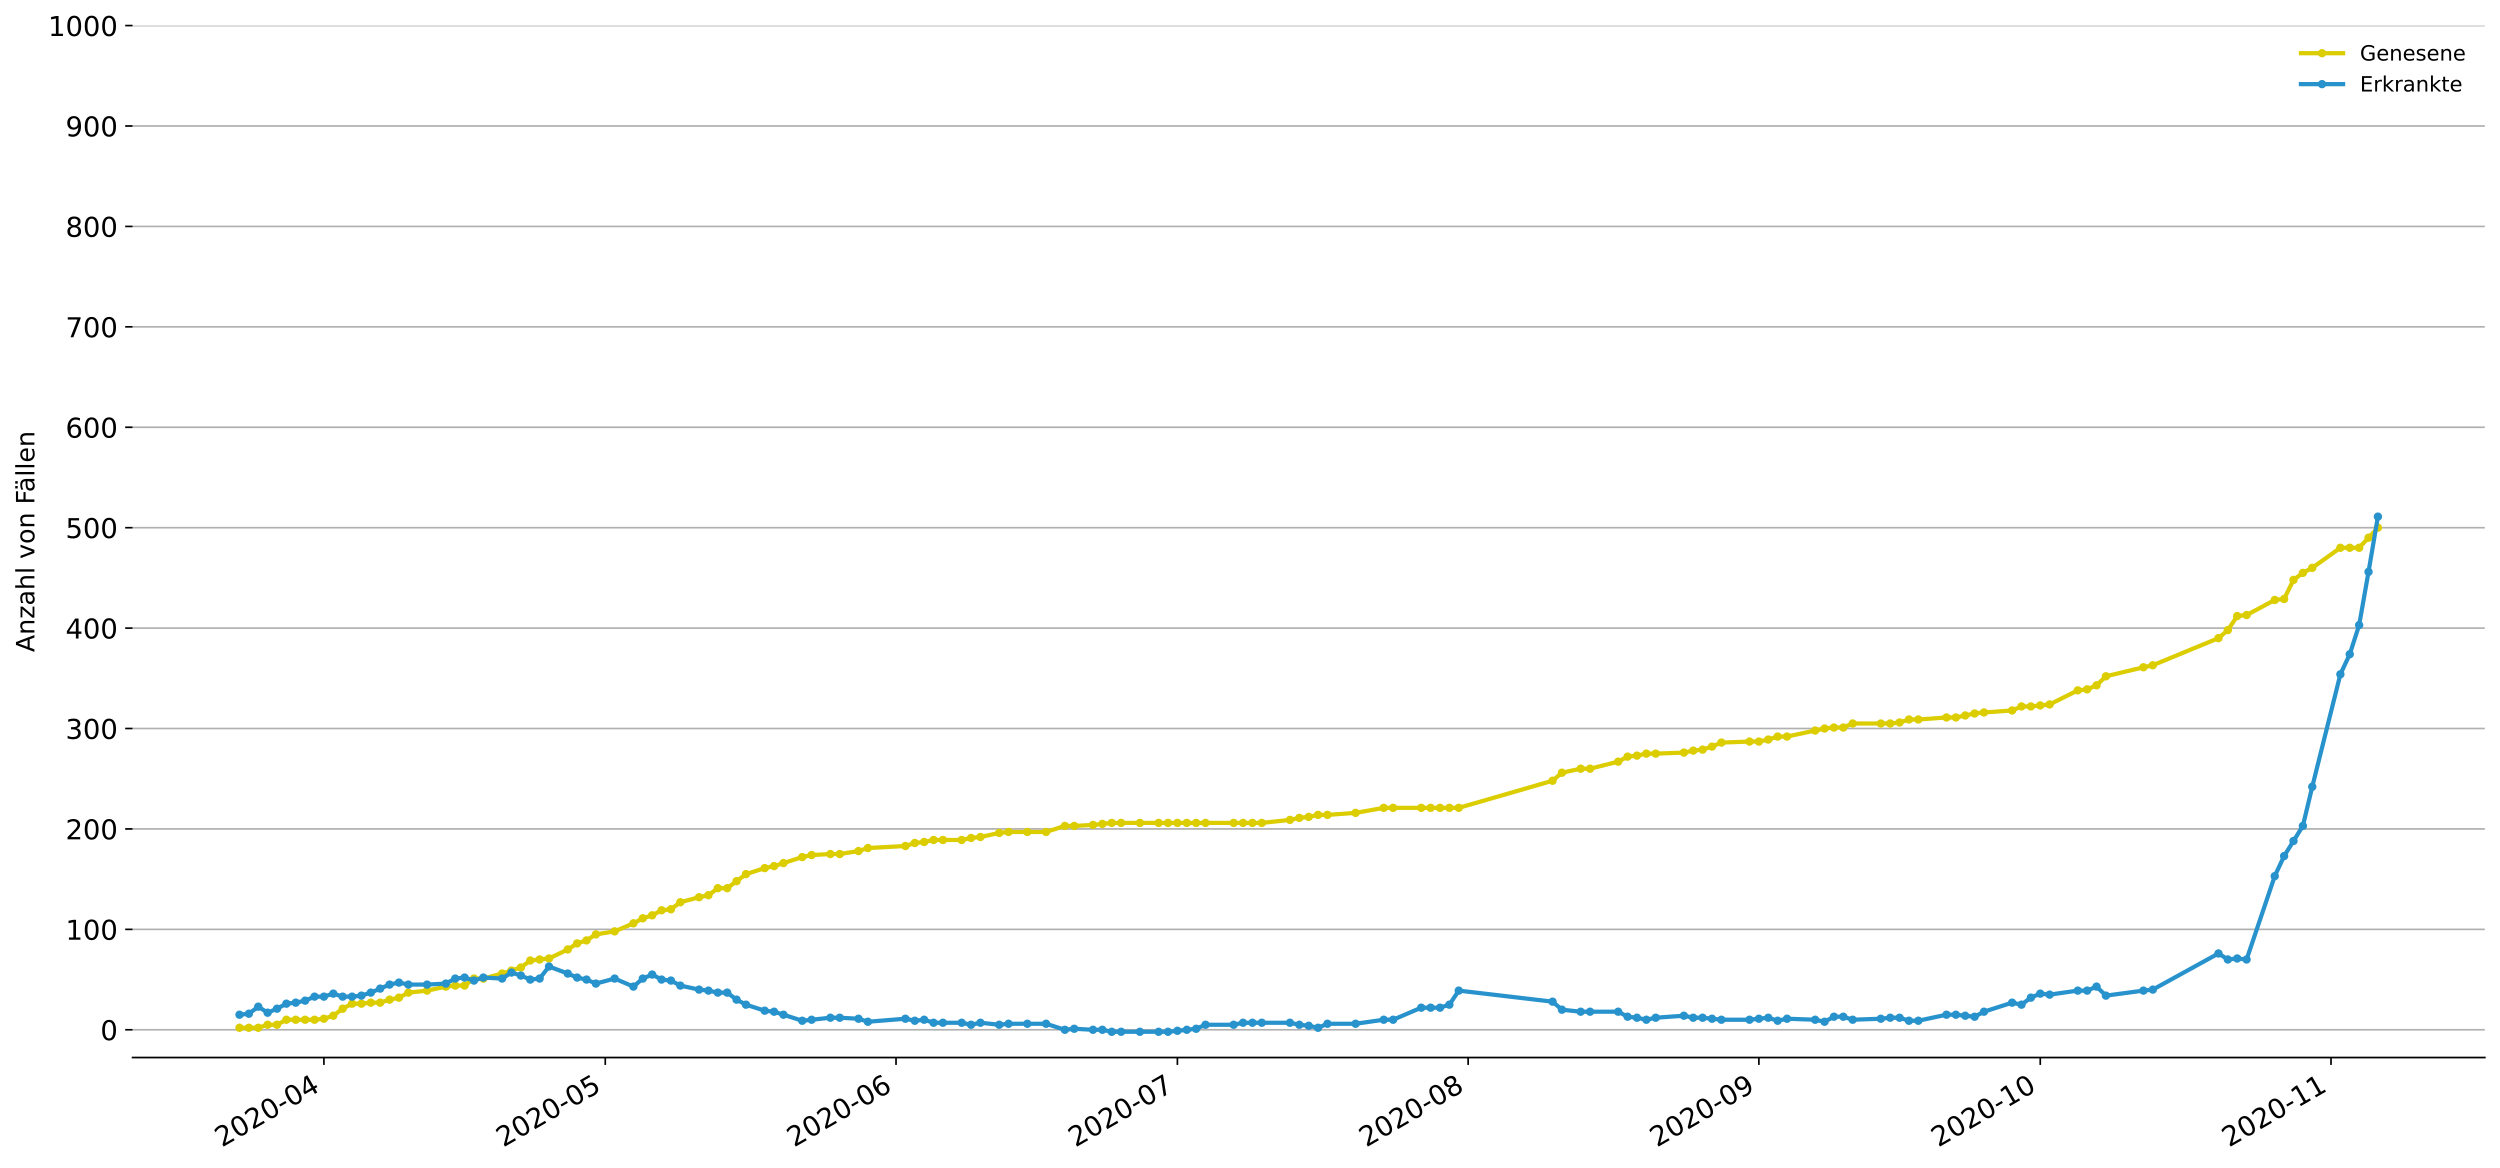 <?xml version="1.0" encoding="utf-8" standalone="no"?>
<!DOCTYPE svg PUBLIC "-//W3C//DTD SVG 1.1//EN"
  "http://www.w3.org/Graphics/SVG/1.1/DTD/svg11.dtd">
<!-- Created with matplotlib (https://matplotlib.org/) -->
<svg height="553.994pt" version="1.1" viewBox="0 0 1186.099 553.994" width="1186.099pt" xmlns="http://www.w3.org/2000/svg" xmlns:xlink="http://www.w3.org/1999/xlink">
 <defs>
  <style type="text/css">
*{stroke-linecap:butt;stroke-linejoin:round;}
  </style>
 </defs>
 <g id="figure_1">
  <g id="patch_1">
   <path d="M 0 553.994 
L 1186.099 553.994 
L 1186.099 0 
L 0 0 
z
" style="fill:#ffffff;"/>
  </g>
  <g id="axes_1">
   <g id="patch_2">
    <path d="M 62.899 501.739 
L 1178.899 501.739 
L 1178.899 12.139 
L 62.899 12.139 
z
" style="fill:#ffffff;"/>
   </g>
   <g id="matplotlib.axis_1">
    <g id="xtick_1">
     <g id="line2d_1">
      <defs>
       <path d="M 0 0 
L 0 3.5 
" id="mc2328e8561" style="stroke:#000000;stroke-width:0.8;"/>
      </defs>
      <g>
       <use style="stroke:#000000;stroke-width:0.8;" x="153.674" xlink:href="#mc2328e8561" y="501.739"/>
      </g>
     </g>
     <g id="text_1">
      <!-- 2020-04 -->
      <defs>
       <path d="M 19.188 8.297 
L 53.609 8.297 
L 53.609 0 
L 7.328 0 
L 7.328 8.297 
Q 12.938 14.109 22.625 23.891 
Q 32.328 33.688 34.812 36.531 
Q 39.547 41.844 41.422 45.531 
Q 43.312 49.219 43.312 52.781 
Q 43.312 58.594 39.234 62.25 
Q 35.156 65.922 28.609 65.922 
Q 23.969 65.922 18.812 64.312 
Q 13.672 62.703 7.812 59.422 
L 7.812 69.391 
Q 13.766 71.781 18.938 73 
Q 24.125 74.219 28.422 74.219 
Q 39.75 74.219 46.484 68.547 
Q 53.219 62.891 53.219 53.422 
Q 53.219 48.922 51.531 44.891 
Q 49.859 40.875 45.406 35.406 
Q 44.188 33.984 37.641 27.219 
Q 31.109 20.453 19.188 8.297 
z
" id="DejaVuSans-50"/>
       <path d="M 31.781 66.406 
Q 24.172 66.406 20.328 58.906 
Q 16.5 51.422 16.5 36.375 
Q 16.5 21.391 20.328 13.891 
Q 24.172 6.391 31.781 6.391 
Q 39.453 6.391 43.281 13.891 
Q 47.125 21.391 47.125 36.375 
Q 47.125 51.422 43.281 58.906 
Q 39.453 66.406 31.781 66.406 
z
M 31.781 74.219 
Q 44.047 74.219 50.516 64.516 
Q 56.984 54.828 56.984 36.375 
Q 56.984 17.969 50.516 8.266 
Q 44.047 -1.422 31.781 -1.422 
Q 19.531 -1.422 13.062 8.266 
Q 6.594 17.969 6.594 36.375 
Q 6.594 54.828 13.062 64.516 
Q 19.531 74.219 31.781 74.219 
z
" id="DejaVuSans-48"/>
       <path d="M 4.891 31.391 
L 31.203 31.391 
L 31.203 23.391 
L 4.891 23.391 
z
" id="DejaVuSans-45"/>
       <path d="M 37.797 64.312 
L 12.891 25.391 
L 37.797 25.391 
z
M 35.203 72.906 
L 47.609 72.906 
L 47.609 25.391 
L 58.016 25.391 
L 58.016 17.188 
L 47.609 17.188 
L 47.609 0 
L 37.797 0 
L 37.797 17.188 
L 4.891 17.188 
L 4.891 26.703 
z
" id="DejaVuSans-52"/>
      </defs>
      <g transform="translate(105.282 544.452)rotate(-30)scale(0.13 -0.13)">
       <use xlink:href="#DejaVuSans-50"/>
       <use x="63.623" xlink:href="#DejaVuSans-48"/>
       <use x="127.246" xlink:href="#DejaVuSans-50"/>
       <use x="190.869" xlink:href="#DejaVuSans-48"/>
       <use x="254.492" xlink:href="#DejaVuSans-45"/>
       <use x="290.576" xlink:href="#DejaVuSans-48"/>
       <use x="354.199" xlink:href="#DejaVuSans-52"/>
      </g>
     </g>
    </g>
    <g id="xtick_2">
     <g id="line2d_2">
      <g>
       <use style="stroke:#000000;stroke-width:0.8;" x="287.167" xlink:href="#mc2328e8561" y="501.739"/>
      </g>
     </g>
     <g id="text_2">
      <!-- 2020-05 -->
      <defs>
       <path d="M 10.797 72.906 
L 49.516 72.906 
L 49.516 64.594 
L 19.828 64.594 
L 19.828 46.734 
Q 21.969 47.469 24.109 47.828 
Q 26.266 48.188 28.422 48.188 
Q 40.625 48.188 47.75 41.5 
Q 54.891 34.812 54.891 23.391 
Q 54.891 11.625 47.562 5.094 
Q 40.234 -1.422 26.906 -1.422 
Q 22.312 -1.422 17.547 -0.641 
Q 12.797 0.141 7.719 1.703 
L 7.719 11.625 
Q 12.109 9.234 16.797 8.062 
Q 21.484 6.891 26.703 6.891 
Q 35.156 6.891 40.078 11.328 
Q 45.016 15.766 45.016 23.391 
Q 45.016 31 40.078 35.438 
Q 35.156 39.891 26.703 39.891 
Q 22.75 39.891 18.812 39.016 
Q 14.891 38.141 10.797 36.281 
z
" id="DejaVuSans-53"/>
      </defs>
      <g transform="translate(238.774 544.452)rotate(-30)scale(0.13 -0.13)">
       <use xlink:href="#DejaVuSans-50"/>
       <use x="63.623" xlink:href="#DejaVuSans-48"/>
       <use x="127.246" xlink:href="#DejaVuSans-50"/>
       <use x="190.869" xlink:href="#DejaVuSans-48"/>
       <use x="254.492" xlink:href="#DejaVuSans-45"/>
       <use x="290.576" xlink:href="#DejaVuSans-48"/>
       <use x="354.199" xlink:href="#DejaVuSans-53"/>
      </g>
     </g>
    </g>
    <g id="xtick_3">
     <g id="line2d_3">
      <g>
       <use style="stroke:#000000;stroke-width:0.8;" x="425.109" xlink:href="#mc2328e8561" y="501.739"/>
      </g>
     </g>
     <g id="text_3">
      <!-- 2020-06 -->
      <defs>
       <path d="M 33.016 40.375 
Q 26.375 40.375 22.484 35.828 
Q 18.609 31.297 18.609 23.391 
Q 18.609 15.531 22.484 10.953 
Q 26.375 6.391 33.016 6.391 
Q 39.656 6.391 43.531 10.953 
Q 47.406 15.531 47.406 23.391 
Q 47.406 31.297 43.531 35.828 
Q 39.656 40.375 33.016 40.375 
z
M 52.594 71.297 
L 52.594 62.312 
Q 48.875 64.062 45.094 64.984 
Q 41.312 65.922 37.594 65.922 
Q 27.828 65.922 22.672 59.328 
Q 17.531 52.734 16.797 39.406 
Q 19.672 43.656 24.016 45.922 
Q 28.375 48.188 33.594 48.188 
Q 44.578 48.188 50.953 41.516 
Q 57.328 34.859 57.328 23.391 
Q 57.328 12.156 50.688 5.359 
Q 44.047 -1.422 33.016 -1.422 
Q 20.359 -1.422 13.672 8.266 
Q 6.984 17.969 6.984 36.375 
Q 6.984 53.656 15.188 63.938 
Q 23.391 74.219 37.203 74.219 
Q 40.922 74.219 44.703 73.484 
Q 48.484 72.75 52.594 71.297 
z
" id="DejaVuSans-54"/>
      </defs>
      <g transform="translate(376.717 544.452)rotate(-30)scale(0.13 -0.13)">
       <use xlink:href="#DejaVuSans-50"/>
       <use x="63.623" xlink:href="#DejaVuSans-48"/>
       <use x="127.246" xlink:href="#DejaVuSans-50"/>
       <use x="190.869" xlink:href="#DejaVuSans-48"/>
       <use x="254.492" xlink:href="#DejaVuSans-45"/>
       <use x="290.576" xlink:href="#DejaVuSans-48"/>
       <use x="354.199" xlink:href="#DejaVuSans-54"/>
      </g>
     </g>
    </g>
    <g id="xtick_4">
     <g id="line2d_4">
      <g>
       <use style="stroke:#000000;stroke-width:0.8;" x="558.602" xlink:href="#mc2328e8561" y="501.739"/>
      </g>
     </g>
     <g id="text_4">
      <!-- 2020-07 -->
      <defs>
       <path d="M 8.203 72.906 
L 55.078 72.906 
L 55.078 68.703 
L 28.609 0 
L 18.312 0 
L 43.219 64.594 
L 8.203 64.594 
z
" id="DejaVuSans-55"/>
      </defs>
      <g transform="translate(510.21 544.452)rotate(-30)scale(0.13 -0.13)">
       <use xlink:href="#DejaVuSans-50"/>
       <use x="63.623" xlink:href="#DejaVuSans-48"/>
       <use x="127.246" xlink:href="#DejaVuSans-50"/>
       <use x="190.869" xlink:href="#DejaVuSans-48"/>
       <use x="254.492" xlink:href="#DejaVuSans-45"/>
       <use x="290.576" xlink:href="#DejaVuSans-48"/>
       <use x="354.199" xlink:href="#DejaVuSans-55"/>
      </g>
     </g>
    </g>
    <g id="xtick_5">
     <g id="line2d_5">
      <g>
       <use style="stroke:#000000;stroke-width:0.8;" x="696.545" xlink:href="#mc2328e8561" y="501.739"/>
      </g>
     </g>
     <g id="text_5">
      <!-- 2020-08 -->
      <defs>
       <path d="M 31.781 34.625 
Q 24.75 34.625 20.719 30.859 
Q 16.703 27.094 16.703 20.516 
Q 16.703 13.922 20.719 10.156 
Q 24.75 6.391 31.781 6.391 
Q 38.812 6.391 42.859 10.172 
Q 46.922 13.969 46.922 20.516 
Q 46.922 27.094 42.891 30.859 
Q 38.875 34.625 31.781 34.625 
z
M 21.922 38.812 
Q 15.578 40.375 12.031 44.719 
Q 8.5 49.078 8.5 55.328 
Q 8.5 64.062 14.719 69.141 
Q 20.953 74.219 31.781 74.219 
Q 42.672 74.219 48.875 69.141 
Q 55.078 64.062 55.078 55.328 
Q 55.078 49.078 51.531 44.719 
Q 48 40.375 41.703 38.812 
Q 48.828 37.156 52.797 32.312 
Q 56.781 27.484 56.781 20.516 
Q 56.781 9.906 50.312 4.234 
Q 43.844 -1.422 31.781 -1.422 
Q 19.734 -1.422 13.25 4.234 
Q 6.781 9.906 6.781 20.516 
Q 6.781 27.484 10.781 32.312 
Q 14.797 37.156 21.922 38.812 
z
M 18.312 54.391 
Q 18.312 48.734 21.844 45.562 
Q 25.391 42.391 31.781 42.391 
Q 38.141 42.391 41.719 45.562 
Q 45.312 48.734 45.312 54.391 
Q 45.312 60.062 41.719 63.234 
Q 38.141 66.406 31.781 66.406 
Q 25.391 66.406 21.844 63.234 
Q 18.312 60.062 18.312 54.391 
z
" id="DejaVuSans-56"/>
      </defs>
      <g transform="translate(648.152 544.452)rotate(-30)scale(0.13 -0.13)">
       <use xlink:href="#DejaVuSans-50"/>
       <use x="63.623" xlink:href="#DejaVuSans-48"/>
       <use x="127.246" xlink:href="#DejaVuSans-50"/>
       <use x="190.869" xlink:href="#DejaVuSans-48"/>
       <use x="254.492" xlink:href="#DejaVuSans-45"/>
       <use x="290.576" xlink:href="#DejaVuSans-48"/>
       <use x="354.199" xlink:href="#DejaVuSans-56"/>
      </g>
     </g>
    </g>
    <g id="xtick_6">
     <g id="line2d_6">
      <g>
       <use style="stroke:#000000;stroke-width:0.8;" x="834.487" xlink:href="#mc2328e8561" y="501.739"/>
      </g>
     </g>
     <g id="text_6">
      <!-- 2020-09 -->
      <defs>
       <path d="M 10.984 1.516 
L 10.984 10.5 
Q 14.703 8.734 18.5 7.812 
Q 22.312 6.891 25.984 6.891 
Q 35.75 6.891 40.891 13.453 
Q 46.047 20.016 46.781 33.406 
Q 43.953 29.203 39.594 26.953 
Q 35.25 24.703 29.984 24.703 
Q 19.047 24.703 12.672 31.312 
Q 6.297 37.938 6.297 49.422 
Q 6.297 60.641 12.938 67.422 
Q 19.578 74.219 30.609 74.219 
Q 43.266 74.219 49.922 64.516 
Q 56.594 54.828 56.594 36.375 
Q 56.594 19.141 48.406 8.859 
Q 40.234 -1.422 26.422 -1.422 
Q 22.703 -1.422 18.891 -0.688 
Q 15.094 0.047 10.984 1.516 
z
M 30.609 32.422 
Q 37.25 32.422 41.125 36.953 
Q 45.016 41.5 45.016 49.422 
Q 45.016 57.281 41.125 61.844 
Q 37.25 66.406 30.609 66.406 
Q 23.969 66.406 20.094 61.844 
Q 16.219 57.281 16.219 49.422 
Q 16.219 41.5 20.094 36.953 
Q 23.969 32.422 30.609 32.422 
z
" id="DejaVuSans-57"/>
      </defs>
      <g transform="translate(786.095 544.452)rotate(-30)scale(0.13 -0.13)">
       <use xlink:href="#DejaVuSans-50"/>
       <use x="63.623" xlink:href="#DejaVuSans-48"/>
       <use x="127.246" xlink:href="#DejaVuSans-50"/>
       <use x="190.869" xlink:href="#DejaVuSans-48"/>
       <use x="254.492" xlink:href="#DejaVuSans-45"/>
       <use x="290.576" xlink:href="#DejaVuSans-48"/>
       <use x="354.199" xlink:href="#DejaVuSans-57"/>
      </g>
     </g>
    </g>
    <g id="xtick_7">
     <g id="line2d_7">
      <g>
       <use style="stroke:#000000;stroke-width:0.8;" x="967.98" xlink:href="#mc2328e8561" y="501.739"/>
      </g>
     </g>
     <g id="text_7">
      <!-- 2020-10 -->
      <defs>
       <path d="M 12.406 8.297 
L 28.516 8.297 
L 28.516 63.922 
L 10.984 60.406 
L 10.984 69.391 
L 28.422 72.906 
L 38.281 72.906 
L 38.281 8.297 
L 54.391 8.297 
L 54.391 0 
L 12.406 0 
z
" id="DejaVuSans-49"/>
      </defs>
      <g transform="translate(919.588 544.452)rotate(-30)scale(0.13 -0.13)">
       <use xlink:href="#DejaVuSans-50"/>
       <use x="63.623" xlink:href="#DejaVuSans-48"/>
       <use x="127.246" xlink:href="#DejaVuSans-50"/>
       <use x="190.869" xlink:href="#DejaVuSans-48"/>
       <use x="254.492" xlink:href="#DejaVuSans-45"/>
       <use x="290.576" xlink:href="#DejaVuSans-49"/>
       <use x="354.199" xlink:href="#DejaVuSans-48"/>
      </g>
     </g>
    </g>
    <g id="xtick_8">
     <g id="line2d_8">
      <g>
       <use style="stroke:#000000;stroke-width:0.8;" x="1105.923" xlink:href="#mc2328e8561" y="501.739"/>
      </g>
     </g>
     <g id="text_8">
      <!-- 2020-11 -->
      <g transform="translate(1057.53 544.452)rotate(-30)scale(0.13 -0.13)">
       <use xlink:href="#DejaVuSans-50"/>
       <use x="63.623" xlink:href="#DejaVuSans-48"/>
       <use x="127.246" xlink:href="#DejaVuSans-50"/>
       <use x="190.869" xlink:href="#DejaVuSans-48"/>
       <use x="254.492" xlink:href="#DejaVuSans-45"/>
       <use x="290.576" xlink:href="#DejaVuSans-49"/>
       <use x="354.199" xlink:href="#DejaVuSans-49"/>
      </g>
     </g>
    </g>
   </g>
   <g id="matplotlib.axis_2">
    <g id="ytick_1">
     <g id="line2d_9">
      <path clip-path="url(#pc44010407f)" d="M 62.899 488.566 
L 1178.899 488.566 
" style="fill:none;stroke:#b0b0b0;stroke-linecap:square;stroke-width:0.8;"/>
     </g>
     <g id="line2d_10">
      <defs>
       <path d="M 0 0 
L -3.5 0 
" id="mf07767e97a" style="stroke:#000000;stroke-width:0.8;"/>
      </defs>
      <g>
       <use style="stroke:#000000;stroke-width:0.8;" x="62.899" xlink:href="#mf07767e97a" y="488.566"/>
      </g>
     </g>
     <g id="text_9">
      <!-- 0 -->
      <g transform="translate(47.627 493.505)scale(0.13 -0.13)">
       <use xlink:href="#DejaVuSans-48"/>
      </g>
     </g>
    </g>
    <g id="ytick_2">
     <g id="line2d_11">
      <path clip-path="url(#pc44010407f)" d="M 62.899 440.923 
L 1178.899 440.923 
" style="fill:none;stroke:#b0b0b0;stroke-linecap:square;stroke-width:0.8;"/>
     </g>
     <g id="line2d_12">
      <g>
       <use style="stroke:#000000;stroke-width:0.8;" x="62.899" xlink:href="#mf07767e97a" y="440.923"/>
      </g>
     </g>
     <g id="text_10">
      <!-- 100 -->
      <g transform="translate(31.085 445.862)scale(0.13 -0.13)">
       <use xlink:href="#DejaVuSans-49"/>
       <use x="63.623" xlink:href="#DejaVuSans-48"/>
       <use x="127.246" xlink:href="#DejaVuSans-48"/>
      </g>
     </g>
    </g>
    <g id="ytick_3">
     <g id="line2d_13">
      <path clip-path="url(#pc44010407f)" d="M 62.899 393.28 
L 1178.899 393.28 
" style="fill:none;stroke:#b0b0b0;stroke-linecap:square;stroke-width:0.8;"/>
     </g>
     <g id="line2d_14">
      <g>
       <use style="stroke:#000000;stroke-width:0.8;" x="62.899" xlink:href="#mf07767e97a" y="393.28"/>
      </g>
     </g>
     <g id="text_11">
      <!-- 200 -->
      <g transform="translate(31.085 398.219)scale(0.13 -0.13)">
       <use xlink:href="#DejaVuSans-50"/>
       <use x="63.623" xlink:href="#DejaVuSans-48"/>
       <use x="127.246" xlink:href="#DejaVuSans-48"/>
      </g>
     </g>
    </g>
    <g id="ytick_4">
     <g id="line2d_15">
      <path clip-path="url(#pc44010407f)" d="M 62.899 345.638 
L 1178.899 345.638 
" style="fill:none;stroke:#b0b0b0;stroke-linecap:square;stroke-width:0.8;"/>
     </g>
     <g id="line2d_16">
      <g>
       <use style="stroke:#000000;stroke-width:0.8;" x="62.899" xlink:href="#mf07767e97a" y="345.638"/>
      </g>
     </g>
     <g id="text_12">
      <!-- 300 -->
      <defs>
       <path d="M 40.578 39.312 
Q 47.656 37.797 51.625 33 
Q 55.609 28.219 55.609 21.188 
Q 55.609 10.406 48.188 4.484 
Q 40.766 -1.422 27.094 -1.422 
Q 22.516 -1.422 17.656 -0.516 
Q 12.797 0.391 7.625 2.203 
L 7.625 11.719 
Q 11.719 9.328 16.594 8.109 
Q 21.484 6.891 26.812 6.891 
Q 36.078 6.891 40.938 10.547 
Q 45.797 14.203 45.797 21.188 
Q 45.797 27.641 41.281 31.266 
Q 36.766 34.906 28.719 34.906 
L 20.219 34.906 
L 20.219 43.016 
L 29.109 43.016 
Q 36.375 43.016 40.234 45.922 
Q 44.094 48.828 44.094 54.297 
Q 44.094 59.906 40.109 62.906 
Q 36.141 65.922 28.719 65.922 
Q 24.656 65.922 20.016 65.031 
Q 15.375 64.156 9.812 62.312 
L 9.812 71.094 
Q 15.438 72.656 20.344 73.438 
Q 25.25 74.219 29.594 74.219 
Q 40.828 74.219 47.359 69.109 
Q 53.906 64.016 53.906 55.328 
Q 53.906 49.266 50.438 45.094 
Q 46.969 40.922 40.578 39.312 
z
" id="DejaVuSans-51"/>
      </defs>
      <g transform="translate(31.085 350.577)scale(0.13 -0.13)">
       <use xlink:href="#DejaVuSans-51"/>
       <use x="63.623" xlink:href="#DejaVuSans-48"/>
       <use x="127.246" xlink:href="#DejaVuSans-48"/>
      </g>
     </g>
    </g>
    <g id="ytick_5">
     <g id="line2d_17">
      <path clip-path="url(#pc44010407f)" d="M 62.899 297.995 
L 1178.899 297.995 
" style="fill:none;stroke:#b0b0b0;stroke-linecap:square;stroke-width:0.8;"/>
     </g>
     <g id="line2d_18">
      <g>
       <use style="stroke:#000000;stroke-width:0.8;" x="62.899" xlink:href="#mf07767e97a" y="297.995"/>
      </g>
     </g>
     <g id="text_13">
      <!-- 400 -->
      <g transform="translate(31.085 302.934)scale(0.13 -0.13)">
       <use xlink:href="#DejaVuSans-52"/>
       <use x="63.623" xlink:href="#DejaVuSans-48"/>
       <use x="127.246" xlink:href="#DejaVuSans-48"/>
      </g>
     </g>
    </g>
    <g id="ytick_6">
     <g id="line2d_19">
      <path clip-path="url(#pc44010407f)" d="M 62.899 250.352 
L 1178.899 250.352 
" style="fill:none;stroke:#b0b0b0;stroke-linecap:square;stroke-width:0.8;"/>
     </g>
     <g id="line2d_20">
      <g>
       <use style="stroke:#000000;stroke-width:0.8;" x="62.899" xlink:href="#mf07767e97a" y="250.352"/>
      </g>
     </g>
     <g id="text_14">
      <!-- 500 -->
      <g transform="translate(31.085 255.291)scale(0.13 -0.13)">
       <use xlink:href="#DejaVuSans-53"/>
       <use x="63.623" xlink:href="#DejaVuSans-48"/>
       <use x="127.246" xlink:href="#DejaVuSans-48"/>
      </g>
     </g>
    </g>
    <g id="ytick_7">
     <g id="line2d_21">
      <path clip-path="url(#pc44010407f)" d="M 62.899 202.71 
L 1178.899 202.71 
" style="fill:none;stroke:#b0b0b0;stroke-linecap:square;stroke-width:0.8;"/>
     </g>
     <g id="line2d_22">
      <g>
       <use style="stroke:#000000;stroke-width:0.8;" x="62.899" xlink:href="#mf07767e97a" y="202.71"/>
      </g>
     </g>
     <g id="text_15">
      <!-- 600 -->
      <g transform="translate(31.085 207.649)scale(0.13 -0.13)">
       <use xlink:href="#DejaVuSans-54"/>
       <use x="63.623" xlink:href="#DejaVuSans-48"/>
       <use x="127.246" xlink:href="#DejaVuSans-48"/>
      </g>
     </g>
    </g>
    <g id="ytick_8">
     <g id="line2d_23">
      <path clip-path="url(#pc44010407f)" d="M 62.899 155.067 
L 1178.899 155.067 
" style="fill:none;stroke:#b0b0b0;stroke-linecap:square;stroke-width:0.8;"/>
     </g>
     <g id="line2d_24">
      <g>
       <use style="stroke:#000000;stroke-width:0.8;" x="62.899" xlink:href="#mf07767e97a" y="155.067"/>
      </g>
     </g>
     <g id="text_16">
      <!-- 700 -->
      <g transform="translate(31.085 160.006)scale(0.13 -0.13)">
       <use xlink:href="#DejaVuSans-55"/>
       <use x="63.623" xlink:href="#DejaVuSans-48"/>
       <use x="127.246" xlink:href="#DejaVuSans-48"/>
      </g>
     </g>
    </g>
    <g id="ytick_9">
     <g id="line2d_25">
      <path clip-path="url(#pc44010407f)" d="M 62.899 107.424 
L 1178.899 107.424 
" style="fill:none;stroke:#b0b0b0;stroke-linecap:square;stroke-width:0.8;"/>
     </g>
     <g id="line2d_26">
      <g>
       <use style="stroke:#000000;stroke-width:0.8;" x="62.899" xlink:href="#mf07767e97a" y="107.424"/>
      </g>
     </g>
     <g id="text_17">
      <!-- 800 -->
      <g transform="translate(31.085 112.363)scale(0.13 -0.13)">
       <use xlink:href="#DejaVuSans-56"/>
       <use x="63.623" xlink:href="#DejaVuSans-48"/>
       <use x="127.246" xlink:href="#DejaVuSans-48"/>
      </g>
     </g>
    </g>
    <g id="ytick_10">
     <g id="line2d_27">
      <path clip-path="url(#pc44010407f)" d="M 62.899 59.782 
L 1178.899 59.782 
" style="fill:none;stroke:#b0b0b0;stroke-linecap:square;stroke-width:0.8;"/>
     </g>
     <g id="line2d_28">
      <g>
       <use style="stroke:#000000;stroke-width:0.8;" x="62.899" xlink:href="#mf07767e97a" y="59.782"/>
      </g>
     </g>
     <g id="text_18">
      <!-- 900 -->
      <g transform="translate(31.085 64.721)scale(0.13 -0.13)">
       <use xlink:href="#DejaVuSans-57"/>
       <use x="63.623" xlink:href="#DejaVuSans-48"/>
       <use x="127.246" xlink:href="#DejaVuSans-48"/>
      </g>
     </g>
    </g>
    <g id="ytick_11">
     <g id="line2d_29">
      <path clip-path="url(#pc44010407f)" d="M 62.899 12.139 
L 1178.899 12.139 
" style="fill:none;stroke:#b0b0b0;stroke-linecap:square;stroke-width:0.8;"/>
     </g>
     <g id="line2d_30">
      <g>
       <use style="stroke:#000000;stroke-width:0.8;" x="62.899" xlink:href="#mf07767e97a" y="12.139"/>
      </g>
     </g>
     <g id="text_19">
      <!-- 1000 -->
      <g transform="translate(22.814 17.078)scale(0.13 -0.13)">
       <use xlink:href="#DejaVuSans-49"/>
       <use x="63.623" xlink:href="#DejaVuSans-48"/>
       <use x="127.246" xlink:href="#DejaVuSans-48"/>
       <use x="190.869" xlink:href="#DejaVuSans-48"/>
      </g>
     </g>
    </g>
    <g id="text_20">
     <!-- Anzahl von Fällen -->
     <defs>
      <path d="M 34.188 63.188 
L 20.797 26.906 
L 47.609 26.906 
z
M 28.609 72.906 
L 39.797 72.906 
L 67.578 0 
L 57.328 0 
L 50.688 18.703 
L 17.828 18.703 
L 11.188 0 
L 0.781 0 
z
" id="DejaVuSans-65"/>
      <path d="M 54.891 33.016 
L 54.891 0 
L 45.906 0 
L 45.906 32.719 
Q 45.906 40.484 42.875 44.328 
Q 39.844 48.188 33.797 48.188 
Q 26.516 48.188 22.312 43.547 
Q 18.109 38.922 18.109 30.906 
L 18.109 0 
L 9.078 0 
L 9.078 54.688 
L 18.109 54.688 
L 18.109 46.188 
Q 21.344 51.125 25.703 53.562 
Q 30.078 56 35.797 56 
Q 45.219 56 50.047 50.172 
Q 54.891 44.344 54.891 33.016 
z
" id="DejaVuSans-110"/>
      <path d="M 5.516 54.688 
L 48.188 54.688 
L 48.188 46.484 
L 14.406 7.172 
L 48.188 7.172 
L 48.188 0 
L 4.297 0 
L 4.297 8.203 
L 38.094 47.516 
L 5.516 47.516 
z
" id="DejaVuSans-122"/>
      <path d="M 34.281 27.484 
Q 23.391 27.484 19.188 25 
Q 14.984 22.516 14.984 16.5 
Q 14.984 11.719 18.141 8.906 
Q 21.297 6.109 26.703 6.109 
Q 34.188 6.109 38.703 11.406 
Q 43.219 16.703 43.219 25.484 
L 43.219 27.484 
z
M 52.203 31.203 
L 52.203 0 
L 43.219 0 
L 43.219 8.297 
Q 40.141 3.328 35.547 0.953 
Q 30.953 -1.422 24.312 -1.422 
Q 15.922 -1.422 10.953 3.297 
Q 6 8.016 6 15.922 
Q 6 25.141 12.172 29.828 
Q 18.359 34.516 30.609 34.516 
L 43.219 34.516 
L 43.219 35.406 
Q 43.219 41.609 39.141 45 
Q 35.062 48.391 27.688 48.391 
Q 23 48.391 18.547 47.266 
Q 14.109 46.141 10.016 43.891 
L 10.016 52.203 
Q 14.938 54.109 19.578 55.047 
Q 24.219 56 28.609 56 
Q 40.484 56 46.344 49.844 
Q 52.203 43.703 52.203 31.203 
z
" id="DejaVuSans-97"/>
      <path d="M 54.891 33.016 
L 54.891 0 
L 45.906 0 
L 45.906 32.719 
Q 45.906 40.484 42.875 44.328 
Q 39.844 48.188 33.797 48.188 
Q 26.516 48.188 22.312 43.547 
Q 18.109 38.922 18.109 30.906 
L 18.109 0 
L 9.078 0 
L 9.078 75.984 
L 18.109 75.984 
L 18.109 46.188 
Q 21.344 51.125 25.703 53.562 
Q 30.078 56 35.797 56 
Q 45.219 56 50.047 50.172 
Q 54.891 44.344 54.891 33.016 
z
" id="DejaVuSans-104"/>
      <path d="M 9.422 75.984 
L 18.406 75.984 
L 18.406 0 
L 9.422 0 
z
" id="DejaVuSans-108"/>
      <path id="DejaVuSans-32"/>
      <path d="M 2.984 54.688 
L 12.5 54.688 
L 29.594 8.797 
L 46.688 54.688 
L 56.203 54.688 
L 35.688 0 
L 23.484 0 
z
" id="DejaVuSans-118"/>
      <path d="M 30.609 48.391 
Q 23.391 48.391 19.188 42.75 
Q 14.984 37.109 14.984 27.297 
Q 14.984 17.484 19.156 11.844 
Q 23.344 6.203 30.609 6.203 
Q 37.797 6.203 41.984 11.859 
Q 46.188 17.531 46.188 27.297 
Q 46.188 37.016 41.984 42.703 
Q 37.797 48.391 30.609 48.391 
z
M 30.609 56 
Q 42.328 56 49.016 48.375 
Q 55.719 40.766 55.719 27.297 
Q 55.719 13.875 49.016 6.219 
Q 42.328 -1.422 30.609 -1.422 
Q 18.844 -1.422 12.172 6.219 
Q 5.516 13.875 5.516 27.297 
Q 5.516 40.766 12.172 48.375 
Q 18.844 56 30.609 56 
z
" id="DejaVuSans-111"/>
      <path d="M 9.812 72.906 
L 51.703 72.906 
L 51.703 64.594 
L 19.672 64.594 
L 19.672 43.109 
L 48.578 43.109 
L 48.578 34.812 
L 19.672 34.812 
L 19.672 0 
L 9.812 0 
z
" id="DejaVuSans-70"/>
      <path d="M 34.281 27.484 
Q 23.391 27.484 19.188 25 
Q 14.984 22.516 14.984 16.5 
Q 14.984 11.719 18.141 8.906 
Q 21.297 6.109 26.703 6.109 
Q 34.188 6.109 38.703 11.406 
Q 43.219 16.703 43.219 25.484 
L 43.219 27.484 
z
M 52.203 31.203 
L 52.203 0 
L 43.219 0 
L 43.219 8.297 
Q 40.141 3.328 35.547 0.953 
Q 30.953 -1.422 24.312 -1.422 
Q 15.922 -1.422 10.953 3.297 
Q 6 8.016 6 15.922 
Q 6 25.141 12.172 29.828 
Q 18.359 34.516 30.609 34.516 
L 43.219 34.516 
L 43.219 35.406 
Q 43.219 41.609 39.141 45 
Q 35.062 48.391 27.688 48.391 
Q 23 48.391 18.547 47.266 
Q 14.109 46.141 10.016 43.891 
L 10.016 52.203 
Q 14.938 54.109 19.578 55.047 
Q 24.219 56 28.609 56 
Q 40.484 56 46.344 49.844 
Q 52.203 43.703 52.203 31.203 
z
M 33.594 75.781 
L 43.5 75.781 
L 43.5 65.922 
L 33.594 65.922 
z
M 14.5 75.781 
L 24.406 75.781 
L 24.406 65.922 
L 14.5 65.922 
z
" id="DejaVuSans-228"/>
      <path d="M 56.203 29.594 
L 56.203 25.203 
L 14.891 25.203 
Q 15.484 15.922 20.484 11.062 
Q 25.484 6.203 34.422 6.203 
Q 39.594 6.203 44.453 7.469 
Q 49.312 8.734 54.109 11.281 
L 54.109 2.781 
Q 49.266 0.734 44.188 -0.344 
Q 39.109 -1.422 33.891 -1.422 
Q 20.797 -1.422 13.156 6.188 
Q 5.516 13.812 5.516 26.812 
Q 5.516 40.234 12.766 48.109 
Q 20.016 56 32.328 56 
Q 43.359 56 49.781 48.891 
Q 56.203 41.797 56.203 29.594 
z
M 47.219 32.234 
Q 47.125 39.594 43.094 43.984 
Q 39.062 48.391 32.422 48.391 
Q 24.906 48.391 20.391 44.141 
Q 15.875 39.891 15.188 32.172 
z
" id="DejaVuSans-101"/>
     </defs>
     <g transform="translate(16.318 309.388)rotate(-90)scale(0.12 -0.12)">
      <use xlink:href="#DejaVuSans-65"/>
      <use x="68.408" xlink:href="#DejaVuSans-110"/>
      <use x="131.787" xlink:href="#DejaVuSans-122"/>
      <use x="184.277" xlink:href="#DejaVuSans-97"/>
      <use x="245.557" xlink:href="#DejaVuSans-104"/>
      <use x="308.936" xlink:href="#DejaVuSans-108"/>
      <use x="336.719" xlink:href="#DejaVuSans-32"/>
      <use x="368.506" xlink:href="#DejaVuSans-118"/>
      <use x="427.686" xlink:href="#DejaVuSans-111"/>
      <use x="488.867" xlink:href="#DejaVuSans-110"/>
      <use x="552.246" xlink:href="#DejaVuSans-32"/>
      <use x="584.033" xlink:href="#DejaVuSans-70"/>
      <use x="632.428" xlink:href="#DejaVuSans-228"/>
      <use x="693.707" xlink:href="#DejaVuSans-108"/>
      <use x="721.49" xlink:href="#DejaVuSans-108"/>
      <use x="749.273" xlink:href="#DejaVuSans-101"/>
      <use x="810.797" xlink:href="#DejaVuSans-110"/>
     </g>
    </g>
   </g>
   <g id="line2d_31">
    <path clip-path="url(#pc44010407f)" d="M 113.626 487.613 
L 122.526 487.613 
L 126.975 486.184 
L 131.425 486.184 
L 135.875 483.802 
L 149.224 483.802 
L 153.674 483.325 
L 158.124 481.896 
L 162.573 478.561 
L 167.023 476.179 
L 171.473 476.179 
L 175.923 475.702 
L 180.372 475.702 
L 184.822 474.273 
L 189.272 473.32 
L 193.722 470.938 
L 202.621 469.985 
L 211.521 468.079 
L 215.971 467.603 
L 220.42 467.603 
L 224.87 464.268 
L 229.32 464.268 
L 238.219 461.886 
L 247.119 459.027 
L 251.569 455.692 
L 260.468 454.739 
L 269.368 450.452 
L 273.817 447.593 
L 278.267 446.164 
L 282.717 443.305 
L 291.616 441.876 
L 300.516 438.065 
L 304.966 435.682 
L 309.415 434.253 
L 313.865 431.871 
L 318.315 431.395 
L 322.765 428.06 
L 331.664 425.677 
L 336.114 424.725 
L 340.564 421.39 
L 345.014 421.39 
L 353.913 414.72 
L 362.813 411.861 
L 367.262 410.908 
L 380.612 406.62 
L 385.061 405.668 
L 393.961 405.191 
L 398.411 405.191 
L 407.31 403.762 
L 411.76 402.333 
L 429.559 401.38 
L 434.009 399.95 
L 438.459 399.474 
L 442.908 398.521 
L 456.258 398.521 
L 460.707 397.568 
L 465.157 397.092 
L 474.057 395.186 
L 478.506 394.71 
L 496.305 394.71 
L 505.205 391.851 
L 509.655 391.851 
L 518.554 391.375 
L 527.454 390.422 
L 598.65 390.422 
L 611.999 388.993 
L 616.449 388.04 
L 620.899 387.563 
L 625.349 386.61 
L 629.798 386.61 
L 643.148 385.658 
L 656.497 383.275 
L 692.095 383.275 
L 736.593 370.412 
L 741.042 366.601 
L 749.942 364.695 
L 754.392 364.695 
L 767.741 361.36 
L 772.191 358.978 
L 776.64 358.501 
L 781.09 357.548 
L 785.54 357.548 
L 798.889 357.072 
L 803.339 356.119 
L 807.789 355.643 
L 812.238 354.213 
L 816.688 352.308 
L 830.038 351.831 
L 834.487 351.831 
L 838.937 350.878 
L 843.387 349.449 
L 847.837 349.449 
L 865.636 345.638 
L 870.085 345.161 
L 874.535 345.161 
L 878.985 343.256 
L 896.784 343.256 
L 901.234 342.779 
L 905.683 341.35 
L 910.133 341.35 
L 923.482 340.397 
L 927.932 340.397 
L 936.832 338.491 
L 941.282 338.015 
L 954.631 337.062 
L 959.081 335.156 
L 963.53 335.156 
L 972.43 334.204 
L 985.779 327.534 
L 990.229 327.057 
L 994.679 325.151 
L 999.128 320.864 
L 1016.927 316.576 
L 1021.377 315.623 
L 1052.526 302.759 
L 1056.975 298.948 
L 1061.425 292.278 
L 1065.875 291.802 
L 1079.224 284.655 
L 1083.674 284.179 
L 1088.124 275.127 
L 1092.573 271.792 
L 1097.023 269.409 
L 1110.372 259.881 
L 1119.272 259.881 
L 1128.171 250.352 
L 1128.171 250.352 
" style="fill:none;stroke:#dbcd00;stroke-linecap:square;stroke-width:2;"/>
    <defs>
     <path d="M 0 1.5 
C 0.398 1.5 0.779 1.342 1.061 1.061 
C 1.342 0.779 1.5 0.398 1.5 0 
C 1.5 -0.398 1.342 -0.779 1.061 -1.061 
C 0.779 -1.342 0.398 -1.5 0 -1.5 
C -0.398 -1.5 -0.779 -1.342 -1.061 -1.061 
C -1.342 -0.779 -1.5 -0.398 -1.5 0 
C -1.5 0.398 -1.342 0.779 -1.061 1.061 
C -0.779 1.342 -0.398 1.5 0 1.5 
z
" id="m16436900ff" style="stroke:#dbcd00;"/>
    </defs>
    <g clip-path="url(#pc44010407f)">
     <use style="fill:#dbcd00;stroke:#dbcd00;" x="113.626" xlink:href="#m16436900ff" y="487.613"/>
     <use style="fill:#dbcd00;stroke:#dbcd00;" x="118.076" xlink:href="#m16436900ff" y="487.613"/>
     <use style="fill:#dbcd00;stroke:#dbcd00;" x="122.526" xlink:href="#m16436900ff" y="487.613"/>
     <use style="fill:#dbcd00;stroke:#dbcd00;" x="126.975" xlink:href="#m16436900ff" y="486.184"/>
     <use style="fill:#dbcd00;stroke:#dbcd00;" x="131.425" xlink:href="#m16436900ff" y="486.184"/>
     <use style="fill:#dbcd00;stroke:#dbcd00;" x="135.875" xlink:href="#m16436900ff" y="483.802"/>
     <use style="fill:#dbcd00;stroke:#dbcd00;" x="140.325" xlink:href="#m16436900ff" y="483.802"/>
     <use style="fill:#dbcd00;stroke:#dbcd00;" x="144.774" xlink:href="#m16436900ff" y="483.802"/>
     <use style="fill:#dbcd00;stroke:#dbcd00;" x="149.224" xlink:href="#m16436900ff" y="483.802"/>
     <use style="fill:#dbcd00;stroke:#dbcd00;" x="153.674" xlink:href="#m16436900ff" y="483.325"/>
     <use style="fill:#dbcd00;stroke:#dbcd00;" x="158.124" xlink:href="#m16436900ff" y="481.896"/>
     <use style="fill:#dbcd00;stroke:#dbcd00;" x="162.573" xlink:href="#m16436900ff" y="478.561"/>
     <use style="fill:#dbcd00;stroke:#dbcd00;" x="167.023" xlink:href="#m16436900ff" y="476.179"/>
     <use style="fill:#dbcd00;stroke:#dbcd00;" x="171.473" xlink:href="#m16436900ff" y="476.179"/>
     <use style="fill:#dbcd00;stroke:#dbcd00;" x="175.923" xlink:href="#m16436900ff" y="475.702"/>
     <use style="fill:#dbcd00;stroke:#dbcd00;" x="180.372" xlink:href="#m16436900ff" y="475.702"/>
     <use style="fill:#dbcd00;stroke:#dbcd00;" x="184.822" xlink:href="#m16436900ff" y="474.273"/>
     <use style="fill:#dbcd00;stroke:#dbcd00;" x="189.272" xlink:href="#m16436900ff" y="473.32"/>
     <use style="fill:#dbcd00;stroke:#dbcd00;" x="193.722" xlink:href="#m16436900ff" y="470.938"/>
     <use style="fill:#dbcd00;stroke:#dbcd00;" x="202.621" xlink:href="#m16436900ff" y="469.985"/>
     <use style="fill:#dbcd00;stroke:#dbcd00;" x="211.521" xlink:href="#m16436900ff" y="468.079"/>
     <use style="fill:#dbcd00;stroke:#dbcd00;" x="215.971" xlink:href="#m16436900ff" y="467.603"/>
     <use style="fill:#dbcd00;stroke:#dbcd00;" x="220.42" xlink:href="#m16436900ff" y="467.603"/>
     <use style="fill:#dbcd00;stroke:#dbcd00;" x="224.87" xlink:href="#m16436900ff" y="464.268"/>
     <use style="fill:#dbcd00;stroke:#dbcd00;" x="229.32" xlink:href="#m16436900ff" y="464.268"/>
     <use style="fill:#dbcd00;stroke:#dbcd00;" x="238.219" xlink:href="#m16436900ff" y="461.886"/>
     <use style="fill:#dbcd00;stroke:#dbcd00;" x="242.669" xlink:href="#m16436900ff" y="460.457"/>
     <use style="fill:#dbcd00;stroke:#dbcd00;" x="247.119" xlink:href="#m16436900ff" y="459.027"/>
     <use style="fill:#dbcd00;stroke:#dbcd00;" x="251.569" xlink:href="#m16436900ff" y="455.692"/>
     <use style="fill:#dbcd00;stroke:#dbcd00;" x="256.018" xlink:href="#m16436900ff" y="455.216"/>
     <use style="fill:#dbcd00;stroke:#dbcd00;" x="260.468" xlink:href="#m16436900ff" y="454.739"/>
     <use style="fill:#dbcd00;stroke:#dbcd00;" x="269.368" xlink:href="#m16436900ff" y="450.452"/>
     <use style="fill:#dbcd00;stroke:#dbcd00;" x="273.817" xlink:href="#m16436900ff" y="447.593"/>
     <use style="fill:#dbcd00;stroke:#dbcd00;" x="278.267" xlink:href="#m16436900ff" y="446.164"/>
     <use style="fill:#dbcd00;stroke:#dbcd00;" x="282.717" xlink:href="#m16436900ff" y="443.305"/>
     <use style="fill:#dbcd00;stroke:#dbcd00;" x="291.616" xlink:href="#m16436900ff" y="441.876"/>
     <use style="fill:#dbcd00;stroke:#dbcd00;" x="300.516" xlink:href="#m16436900ff" y="438.065"/>
     <use style="fill:#dbcd00;stroke:#dbcd00;" x="304.966" xlink:href="#m16436900ff" y="435.682"/>
     <use style="fill:#dbcd00;stroke:#dbcd00;" x="309.415" xlink:href="#m16436900ff" y="434.253"/>
     <use style="fill:#dbcd00;stroke:#dbcd00;" x="313.865" xlink:href="#m16436900ff" y="431.871"/>
     <use style="fill:#dbcd00;stroke:#dbcd00;" x="318.315" xlink:href="#m16436900ff" y="431.395"/>
     <use style="fill:#dbcd00;stroke:#dbcd00;" x="322.765" xlink:href="#m16436900ff" y="428.06"/>
     <use style="fill:#dbcd00;stroke:#dbcd00;" x="331.664" xlink:href="#m16436900ff" y="425.677"/>
     <use style="fill:#dbcd00;stroke:#dbcd00;" x="336.114" xlink:href="#m16436900ff" y="424.725"/>
     <use style="fill:#dbcd00;stroke:#dbcd00;" x="340.564" xlink:href="#m16436900ff" y="421.39"/>
     <use style="fill:#dbcd00;stroke:#dbcd00;" x="345.014" xlink:href="#m16436900ff" y="421.39"/>
     <use style="fill:#dbcd00;stroke:#dbcd00;" x="349.463" xlink:href="#m16436900ff" y="418.055"/>
     <use style="fill:#dbcd00;stroke:#dbcd00;" x="353.913" xlink:href="#m16436900ff" y="414.72"/>
     <use style="fill:#dbcd00;stroke:#dbcd00;" x="362.813" xlink:href="#m16436900ff" y="411.861"/>
     <use style="fill:#dbcd00;stroke:#dbcd00;" x="367.262" xlink:href="#m16436900ff" y="410.908"/>
     <use style="fill:#dbcd00;stroke:#dbcd00;" x="371.712" xlink:href="#m16436900ff" y="409.479"/>
     <use style="fill:#dbcd00;stroke:#dbcd00;" x="380.612" xlink:href="#m16436900ff" y="406.62"/>
     <use style="fill:#dbcd00;stroke:#dbcd00;" x="385.061" xlink:href="#m16436900ff" y="405.668"/>
     <use style="fill:#dbcd00;stroke:#dbcd00;" x="393.961" xlink:href="#m16436900ff" y="405.191"/>
     <use style="fill:#dbcd00;stroke:#dbcd00;" x="398.411" xlink:href="#m16436900ff" y="405.191"/>
     <use style="fill:#dbcd00;stroke:#dbcd00;" x="407.31" xlink:href="#m16436900ff" y="403.762"/>
     <use style="fill:#dbcd00;stroke:#dbcd00;" x="411.76" xlink:href="#m16436900ff" y="402.333"/>
     <use style="fill:#dbcd00;stroke:#dbcd00;" x="429.559" xlink:href="#m16436900ff" y="401.38"/>
     <use style="fill:#dbcd00;stroke:#dbcd00;" x="434.009" xlink:href="#m16436900ff" y="399.95"/>
     <use style="fill:#dbcd00;stroke:#dbcd00;" x="438.459" xlink:href="#m16436900ff" y="399.474"/>
     <use style="fill:#dbcd00;stroke:#dbcd00;" x="442.908" xlink:href="#m16436900ff" y="398.521"/>
     <use style="fill:#dbcd00;stroke:#dbcd00;" x="447.358" xlink:href="#m16436900ff" y="398.521"/>
     <use style="fill:#dbcd00;stroke:#dbcd00;" x="456.258" xlink:href="#m16436900ff" y="398.521"/>
     <use style="fill:#dbcd00;stroke:#dbcd00;" x="460.707" xlink:href="#m16436900ff" y="397.568"/>
     <use style="fill:#dbcd00;stroke:#dbcd00;" x="465.157" xlink:href="#m16436900ff" y="397.092"/>
     <use style="fill:#dbcd00;stroke:#dbcd00;" x="474.057" xlink:href="#m16436900ff" y="395.186"/>
     <use style="fill:#dbcd00;stroke:#dbcd00;" x="478.506" xlink:href="#m16436900ff" y="394.71"/>
     <use style="fill:#dbcd00;stroke:#dbcd00;" x="487.406" xlink:href="#m16436900ff" y="394.71"/>
     <use style="fill:#dbcd00;stroke:#dbcd00;" x="496.305" xlink:href="#m16436900ff" y="394.71"/>
     <use style="fill:#dbcd00;stroke:#dbcd00;" x="505.205" xlink:href="#m16436900ff" y="391.851"/>
     <use style="fill:#dbcd00;stroke:#dbcd00;" x="509.655" xlink:href="#m16436900ff" y="391.851"/>
     <use style="fill:#dbcd00;stroke:#dbcd00;" x="518.554" xlink:href="#m16436900ff" y="391.375"/>
     <use style="fill:#dbcd00;stroke:#dbcd00;" x="523.004" xlink:href="#m16436900ff" y="390.898"/>
     <use style="fill:#dbcd00;stroke:#dbcd00;" x="527.454" xlink:href="#m16436900ff" y="390.422"/>
     <use style="fill:#dbcd00;stroke:#dbcd00;" x="531.904" xlink:href="#m16436900ff" y="390.422"/>
     <use style="fill:#dbcd00;stroke:#dbcd00;" x="540.803" xlink:href="#m16436900ff" y="390.422"/>
     <use style="fill:#dbcd00;stroke:#dbcd00;" x="549.703" xlink:href="#m16436900ff" y="390.422"/>
     <use style="fill:#dbcd00;stroke:#dbcd00;" x="554.152" xlink:href="#m16436900ff" y="390.422"/>
     <use style="fill:#dbcd00;stroke:#dbcd00;" x="558.602" xlink:href="#m16436900ff" y="390.422"/>
     <use style="fill:#dbcd00;stroke:#dbcd00;" x="563.052" xlink:href="#m16436900ff" y="390.422"/>
     <use style="fill:#dbcd00;stroke:#dbcd00;" x="567.502" xlink:href="#m16436900ff" y="390.422"/>
     <use style="fill:#dbcd00;stroke:#dbcd00;" x="571.951" xlink:href="#m16436900ff" y="390.422"/>
     <use style="fill:#dbcd00;stroke:#dbcd00;" x="585.301" xlink:href="#m16436900ff" y="390.422"/>
     <use style="fill:#dbcd00;stroke:#dbcd00;" x="589.75" xlink:href="#m16436900ff" y="390.422"/>
     <use style="fill:#dbcd00;stroke:#dbcd00;" x="594.2" xlink:href="#m16436900ff" y="390.422"/>
     <use style="fill:#dbcd00;stroke:#dbcd00;" x="598.65" xlink:href="#m16436900ff" y="390.422"/>
     <use style="fill:#dbcd00;stroke:#dbcd00;" x="611.999" xlink:href="#m16436900ff" y="388.993"/>
     <use style="fill:#dbcd00;stroke:#dbcd00;" x="616.449" xlink:href="#m16436900ff" y="388.04"/>
     <use style="fill:#dbcd00;stroke:#dbcd00;" x="620.899" xlink:href="#m16436900ff" y="387.563"/>
     <use style="fill:#dbcd00;stroke:#dbcd00;" x="625.349" xlink:href="#m16436900ff" y="386.61"/>
     <use style="fill:#dbcd00;stroke:#dbcd00;" x="629.798" xlink:href="#m16436900ff" y="386.61"/>
     <use style="fill:#dbcd00;stroke:#dbcd00;" x="643.148" xlink:href="#m16436900ff" y="385.658"/>
     <use style="fill:#dbcd00;stroke:#dbcd00;" x="656.497" xlink:href="#m16436900ff" y="383.275"/>
     <use style="fill:#dbcd00;stroke:#dbcd00;" x="660.947" xlink:href="#m16436900ff" y="383.275"/>
     <use style="fill:#dbcd00;stroke:#dbcd00;" x="674.296" xlink:href="#m16436900ff" y="383.275"/>
     <use style="fill:#dbcd00;stroke:#dbcd00;" x="678.746" xlink:href="#m16436900ff" y="383.275"/>
     <use style="fill:#dbcd00;stroke:#dbcd00;" x="683.195" xlink:href="#m16436900ff" y="383.275"/>
     <use style="fill:#dbcd00;stroke:#dbcd00;" x="687.645" xlink:href="#m16436900ff" y="383.275"/>
     <use style="fill:#dbcd00;stroke:#dbcd00;" x="692.095" xlink:href="#m16436900ff" y="383.275"/>
     <use style="fill:#dbcd00;stroke:#dbcd00;" x="736.593" xlink:href="#m16436900ff" y="370.412"/>
     <use style="fill:#dbcd00;stroke:#dbcd00;" x="741.042" xlink:href="#m16436900ff" y="366.601"/>
     <use style="fill:#dbcd00;stroke:#dbcd00;" x="749.942" xlink:href="#m16436900ff" y="364.695"/>
     <use style="fill:#dbcd00;stroke:#dbcd00;" x="754.392" xlink:href="#m16436900ff" y="364.695"/>
     <use style="fill:#dbcd00;stroke:#dbcd00;" x="767.741" xlink:href="#m16436900ff" y="361.36"/>
     <use style="fill:#dbcd00;stroke:#dbcd00;" x="772.191" xlink:href="#m16436900ff" y="358.978"/>
     <use style="fill:#dbcd00;stroke:#dbcd00;" x="776.64" xlink:href="#m16436900ff" y="358.501"/>
     <use style="fill:#dbcd00;stroke:#dbcd00;" x="781.09" xlink:href="#m16436900ff" y="357.548"/>
     <use style="fill:#dbcd00;stroke:#dbcd00;" x="785.54" xlink:href="#m16436900ff" y="357.548"/>
     <use style="fill:#dbcd00;stroke:#dbcd00;" x="798.889" xlink:href="#m16436900ff" y="357.072"/>
     <use style="fill:#dbcd00;stroke:#dbcd00;" x="803.339" xlink:href="#m16436900ff" y="356.119"/>
     <use style="fill:#dbcd00;stroke:#dbcd00;" x="807.789" xlink:href="#m16436900ff" y="355.643"/>
     <use style="fill:#dbcd00;stroke:#dbcd00;" x="812.238" xlink:href="#m16436900ff" y="354.213"/>
     <use style="fill:#dbcd00;stroke:#dbcd00;" x="816.688" xlink:href="#m16436900ff" y="352.308"/>
     <use style="fill:#dbcd00;stroke:#dbcd00;" x="830.038" xlink:href="#m16436900ff" y="351.831"/>
     <use style="fill:#dbcd00;stroke:#dbcd00;" x="834.487" xlink:href="#m16436900ff" y="351.831"/>
     <use style="fill:#dbcd00;stroke:#dbcd00;" x="838.937" xlink:href="#m16436900ff" y="350.878"/>
     <use style="fill:#dbcd00;stroke:#dbcd00;" x="843.387" xlink:href="#m16436900ff" y="349.449"/>
     <use style="fill:#dbcd00;stroke:#dbcd00;" x="847.837" xlink:href="#m16436900ff" y="349.449"/>
     <use style="fill:#dbcd00;stroke:#dbcd00;" x="861.186" xlink:href="#m16436900ff" y="346.591"/>
     <use style="fill:#dbcd00;stroke:#dbcd00;" x="865.636" xlink:href="#m16436900ff" y="345.638"/>
     <use style="fill:#dbcd00;stroke:#dbcd00;" x="870.085" xlink:href="#m16436900ff" y="345.161"/>
     <use style="fill:#dbcd00;stroke:#dbcd00;" x="874.535" xlink:href="#m16436900ff" y="345.161"/>
     <use style="fill:#dbcd00;stroke:#dbcd00;" x="878.985" xlink:href="#m16436900ff" y="343.256"/>
     <use style="fill:#dbcd00;stroke:#dbcd00;" x="892.334" xlink:href="#m16436900ff" y="343.256"/>
     <use style="fill:#dbcd00;stroke:#dbcd00;" x="896.784" xlink:href="#m16436900ff" y="343.256"/>
     <use style="fill:#dbcd00;stroke:#dbcd00;" x="901.234" xlink:href="#m16436900ff" y="342.779"/>
     <use style="fill:#dbcd00;stroke:#dbcd00;" x="905.683" xlink:href="#m16436900ff" y="341.35"/>
     <use style="fill:#dbcd00;stroke:#dbcd00;" x="910.133" xlink:href="#m16436900ff" y="341.35"/>
     <use style="fill:#dbcd00;stroke:#dbcd00;" x="923.482" xlink:href="#m16436900ff" y="340.397"/>
     <use style="fill:#dbcd00;stroke:#dbcd00;" x="927.932" xlink:href="#m16436900ff" y="340.397"/>
     <use style="fill:#dbcd00;stroke:#dbcd00;" x="932.382" xlink:href="#m16436900ff" y="339.444"/>
     <use style="fill:#dbcd00;stroke:#dbcd00;" x="936.832" xlink:href="#m16436900ff" y="338.491"/>
     <use style="fill:#dbcd00;stroke:#dbcd00;" x="941.282" xlink:href="#m16436900ff" y="338.015"/>
     <use style="fill:#dbcd00;stroke:#dbcd00;" x="954.631" xlink:href="#m16436900ff" y="337.062"/>
     <use style="fill:#dbcd00;stroke:#dbcd00;" x="959.081" xlink:href="#m16436900ff" y="335.156"/>
     <use style="fill:#dbcd00;stroke:#dbcd00;" x="963.53" xlink:href="#m16436900ff" y="335.156"/>
     <use style="fill:#dbcd00;stroke:#dbcd00;" x="967.98" xlink:href="#m16436900ff" y="334.68"/>
     <use style="fill:#dbcd00;stroke:#dbcd00;" x="972.43" xlink:href="#m16436900ff" y="334.204"/>
     <use style="fill:#dbcd00;stroke:#dbcd00;" x="985.779" xlink:href="#m16436900ff" y="327.534"/>
     <use style="fill:#dbcd00;stroke:#dbcd00;" x="990.229" xlink:href="#m16436900ff" y="327.057"/>
     <use style="fill:#dbcd00;stroke:#dbcd00;" x="994.679" xlink:href="#m16436900ff" y="325.151"/>
     <use style="fill:#dbcd00;stroke:#dbcd00;" x="999.128" xlink:href="#m16436900ff" y="320.864"/>
     <use style="fill:#dbcd00;stroke:#dbcd00;" x="1016.927" xlink:href="#m16436900ff" y="316.576"/>
     <use style="fill:#dbcd00;stroke:#dbcd00;" x="1021.377" xlink:href="#m16436900ff" y="315.623"/>
     <use style="fill:#dbcd00;stroke:#dbcd00;" x="1052.526" xlink:href="#m16436900ff" y="302.759"/>
     <use style="fill:#dbcd00;stroke:#dbcd00;" x="1056.975" xlink:href="#m16436900ff" y="298.948"/>
     <use style="fill:#dbcd00;stroke:#dbcd00;" x="1061.425" xlink:href="#m16436900ff" y="292.278"/>
     <use style="fill:#dbcd00;stroke:#dbcd00;" x="1065.875" xlink:href="#m16436900ff" y="291.802"/>
     <use style="fill:#dbcd00;stroke:#dbcd00;" x="1079.224" xlink:href="#m16436900ff" y="284.655"/>
     <use style="fill:#dbcd00;stroke:#dbcd00;" x="1083.674" xlink:href="#m16436900ff" y="284.179"/>
     <use style="fill:#dbcd00;stroke:#dbcd00;" x="1088.124" xlink:href="#m16436900ff" y="275.127"/>
     <use style="fill:#dbcd00;stroke:#dbcd00;" x="1092.573" xlink:href="#m16436900ff" y="271.792"/>
     <use style="fill:#dbcd00;stroke:#dbcd00;" x="1097.023" xlink:href="#m16436900ff" y="269.409"/>
     <use style="fill:#dbcd00;stroke:#dbcd00;" x="1110.372" xlink:href="#m16436900ff" y="259.881"/>
     <use style="fill:#dbcd00;stroke:#dbcd00;" x="1114.822" xlink:href="#m16436900ff" y="259.881"/>
     <use style="fill:#dbcd00;stroke:#dbcd00;" x="1119.272" xlink:href="#m16436900ff" y="259.881"/>
     <use style="fill:#dbcd00;stroke:#dbcd00;" x="1123.722" xlink:href="#m16436900ff" y="255.117"/>
     <use style="fill:#dbcd00;stroke:#dbcd00;" x="1128.171" xlink:href="#m16436900ff" y="250.352"/>
    </g>
   </g>
   <g id="line2d_32">
    <path clip-path="url(#pc44010407f)" d="M 113.626 481.419 
L 118.076 480.943 
L 122.526 477.608 
L 126.975 480.467 
L 131.425 478.561 
L 135.875 476.179 
L 140.325 475.702 
L 144.774 474.749 
L 149.224 472.844 
L 153.674 472.844 
L 158.124 471.414 
L 162.573 472.844 
L 167.023 472.844 
L 171.473 472.367 
L 175.923 470.938 
L 184.822 467.127 
L 189.272 466.174 
L 193.722 467.127 
L 202.621 467.127 
L 211.521 466.65 
L 215.971 464.268 
L 220.42 463.792 
L 224.87 465.221 
L 229.32 463.792 
L 238.219 464.268 
L 242.669 461.409 
L 247.119 462.839 
L 251.569 464.744 
L 256.018 464.268 
L 260.468 458.551 
L 269.368 461.886 
L 273.817 463.792 
L 278.267 464.744 
L 282.717 466.65 
L 291.616 464.268 
L 300.516 468.079 
L 304.966 464.268 
L 309.415 462.362 
L 313.865 464.744 
L 318.315 465.221 
L 322.765 467.603 
L 331.664 469.509 
L 336.114 469.985 
L 340.564 470.938 
L 345.014 470.938 
L 349.463 474.273 
L 353.913 476.655 
L 362.813 479.514 
L 367.262 479.99 
L 380.612 484.278 
L 393.961 482.849 
L 398.411 482.849 
L 407.31 483.325 
L 411.76 484.754 
L 429.559 483.325 
L 434.009 484.278 
L 438.459 483.802 
L 442.908 485.231 
L 456.258 485.231 
L 460.707 486.184 
L 465.157 485.231 
L 474.057 486.184 
L 478.506 485.707 
L 496.305 485.707 
L 505.205 488.566 
L 509.655 488.089 
L 518.554 488.566 
L 523.004 488.566 
L 527.454 489.519 
L 554.152 489.519 
L 567.502 488.089 
L 571.951 486.184 
L 585.301 486.184 
L 589.75 485.231 
L 611.999 485.231 
L 616.449 486.184 
L 620.899 486.66 
L 625.349 487.613 
L 629.798 485.707 
L 643.148 485.707 
L 656.497 483.802 
L 660.947 483.802 
L 674.296 478.084 
L 683.195 478.084 
L 687.645 476.655 
L 692.095 469.985 
L 736.593 475.226 
L 741.042 479.037 
L 749.942 479.99 
L 767.741 479.99 
L 772.191 482.372 
L 776.64 482.849 
L 781.09 483.802 
L 785.54 482.849 
L 798.889 481.896 
L 803.339 482.849 
L 807.789 482.849 
L 816.688 483.802 
L 830.038 483.802 
L 838.937 482.849 
L 843.387 484.278 
L 847.837 483.325 
L 861.186 483.802 
L 865.636 484.754 
L 870.085 482.372 
L 874.535 482.372 
L 878.985 483.802 
L 892.334 483.325 
L 896.784 482.849 
L 901.234 482.849 
L 905.683 484.278 
L 910.133 484.278 
L 923.482 481.419 
L 927.932 481.419 
L 936.832 482.372 
L 941.282 479.99 
L 954.631 475.702 
L 959.081 476.655 
L 963.53 473.32 
L 967.98 471.414 
L 972.43 471.891 
L 985.779 469.985 
L 990.229 469.985 
L 994.679 468.079 
L 999.128 472.367 
L 1016.927 469.985 
L 1021.377 469.509 
L 1052.526 452.357 
L 1056.975 455.216 
L 1061.425 454.739 
L 1065.875 455.216 
L 1079.224 415.672 
L 1083.674 406.144 
L 1092.573 391.851 
L 1097.023 373.27 
L 1110.372 319.911 
L 1114.822 310.382 
L 1119.272 296.566 
L 1123.722 271.315 
L 1128.171 245.112 
L 1128.171 245.112 
" style="fill:none;stroke:#2792cb;stroke-linecap:square;stroke-width:2;"/>
    <defs>
     <path d="M 0 1.5 
C 0.398 1.5 0.779 1.342 1.061 1.061 
C 1.342 0.779 1.5 0.398 1.5 0 
C 1.5 -0.398 1.342 -0.779 1.061 -1.061 
C 0.779 -1.342 0.398 -1.5 0 -1.5 
C -0.398 -1.5 -0.779 -1.342 -1.061 -1.061 
C -1.342 -0.779 -1.5 -0.398 -1.5 0 
C -1.5 0.398 -1.342 0.779 -1.061 1.061 
C -0.779 1.342 -0.398 1.5 0 1.5 
z
" id="m30990cdf24" style="stroke:#2792cb;"/>
    </defs>
    <g clip-path="url(#pc44010407f)">
     <use style="fill:#2792cb;stroke:#2792cb;" x="113.626" xlink:href="#m30990cdf24" y="481.419"/>
     <use style="fill:#2792cb;stroke:#2792cb;" x="118.076" xlink:href="#m30990cdf24" y="480.943"/>
     <use style="fill:#2792cb;stroke:#2792cb;" x="122.526" xlink:href="#m30990cdf24" y="477.608"/>
     <use style="fill:#2792cb;stroke:#2792cb;" x="126.975" xlink:href="#m30990cdf24" y="480.467"/>
     <use style="fill:#2792cb;stroke:#2792cb;" x="131.425" xlink:href="#m30990cdf24" y="478.561"/>
     <use style="fill:#2792cb;stroke:#2792cb;" x="135.875" xlink:href="#m30990cdf24" y="476.179"/>
     <use style="fill:#2792cb;stroke:#2792cb;" x="140.325" xlink:href="#m30990cdf24" y="475.702"/>
     <use style="fill:#2792cb;stroke:#2792cb;" x="144.774" xlink:href="#m30990cdf24" y="474.749"/>
     <use style="fill:#2792cb;stroke:#2792cb;" x="149.224" xlink:href="#m30990cdf24" y="472.844"/>
     <use style="fill:#2792cb;stroke:#2792cb;" x="153.674" xlink:href="#m30990cdf24" y="472.844"/>
     <use style="fill:#2792cb;stroke:#2792cb;" x="158.124" xlink:href="#m30990cdf24" y="471.414"/>
     <use style="fill:#2792cb;stroke:#2792cb;" x="162.573" xlink:href="#m30990cdf24" y="472.844"/>
     <use style="fill:#2792cb;stroke:#2792cb;" x="167.023" xlink:href="#m30990cdf24" y="472.844"/>
     <use style="fill:#2792cb;stroke:#2792cb;" x="171.473" xlink:href="#m30990cdf24" y="472.367"/>
     <use style="fill:#2792cb;stroke:#2792cb;" x="175.923" xlink:href="#m30990cdf24" y="470.938"/>
     <use style="fill:#2792cb;stroke:#2792cb;" x="180.372" xlink:href="#m30990cdf24" y="469.032"/>
     <use style="fill:#2792cb;stroke:#2792cb;" x="184.822" xlink:href="#m30990cdf24" y="467.127"/>
     <use style="fill:#2792cb;stroke:#2792cb;" x="189.272" xlink:href="#m30990cdf24" y="466.174"/>
     <use style="fill:#2792cb;stroke:#2792cb;" x="193.722" xlink:href="#m30990cdf24" y="467.127"/>
     <use style="fill:#2792cb;stroke:#2792cb;" x="202.621" xlink:href="#m30990cdf24" y="467.127"/>
     <use style="fill:#2792cb;stroke:#2792cb;" x="211.521" xlink:href="#m30990cdf24" y="466.65"/>
     <use style="fill:#2792cb;stroke:#2792cb;" x="215.971" xlink:href="#m30990cdf24" y="464.268"/>
     <use style="fill:#2792cb;stroke:#2792cb;" x="220.42" xlink:href="#m30990cdf24" y="463.792"/>
     <use style="fill:#2792cb;stroke:#2792cb;" x="224.87" xlink:href="#m30990cdf24" y="465.221"/>
     <use style="fill:#2792cb;stroke:#2792cb;" x="229.32" xlink:href="#m30990cdf24" y="463.792"/>
     <use style="fill:#2792cb;stroke:#2792cb;" x="238.219" xlink:href="#m30990cdf24" y="464.268"/>
     <use style="fill:#2792cb;stroke:#2792cb;" x="242.669" xlink:href="#m30990cdf24" y="461.409"/>
     <use style="fill:#2792cb;stroke:#2792cb;" x="247.119" xlink:href="#m30990cdf24" y="462.839"/>
     <use style="fill:#2792cb;stroke:#2792cb;" x="251.569" xlink:href="#m30990cdf24" y="464.744"/>
     <use style="fill:#2792cb;stroke:#2792cb;" x="256.018" xlink:href="#m30990cdf24" y="464.268"/>
     <use style="fill:#2792cb;stroke:#2792cb;" x="260.468" xlink:href="#m30990cdf24" y="458.551"/>
     <use style="fill:#2792cb;stroke:#2792cb;" x="269.368" xlink:href="#m30990cdf24" y="461.886"/>
     <use style="fill:#2792cb;stroke:#2792cb;" x="273.817" xlink:href="#m30990cdf24" y="463.792"/>
     <use style="fill:#2792cb;stroke:#2792cb;" x="278.267" xlink:href="#m30990cdf24" y="464.744"/>
     <use style="fill:#2792cb;stroke:#2792cb;" x="282.717" xlink:href="#m30990cdf24" y="466.65"/>
     <use style="fill:#2792cb;stroke:#2792cb;" x="291.616" xlink:href="#m30990cdf24" y="464.268"/>
     <use style="fill:#2792cb;stroke:#2792cb;" x="300.516" xlink:href="#m30990cdf24" y="468.079"/>
     <use style="fill:#2792cb;stroke:#2792cb;" x="304.966" xlink:href="#m30990cdf24" y="464.268"/>
     <use style="fill:#2792cb;stroke:#2792cb;" x="309.415" xlink:href="#m30990cdf24" y="462.362"/>
     <use style="fill:#2792cb;stroke:#2792cb;" x="313.865" xlink:href="#m30990cdf24" y="464.744"/>
     <use style="fill:#2792cb;stroke:#2792cb;" x="318.315" xlink:href="#m30990cdf24" y="465.221"/>
     <use style="fill:#2792cb;stroke:#2792cb;" x="322.765" xlink:href="#m30990cdf24" y="467.603"/>
     <use style="fill:#2792cb;stroke:#2792cb;" x="331.664" xlink:href="#m30990cdf24" y="469.509"/>
     <use style="fill:#2792cb;stroke:#2792cb;" x="336.114" xlink:href="#m30990cdf24" y="469.985"/>
     <use style="fill:#2792cb;stroke:#2792cb;" x="340.564" xlink:href="#m30990cdf24" y="470.938"/>
     <use style="fill:#2792cb;stroke:#2792cb;" x="345.014" xlink:href="#m30990cdf24" y="470.938"/>
     <use style="fill:#2792cb;stroke:#2792cb;" x="349.463" xlink:href="#m30990cdf24" y="474.273"/>
     <use style="fill:#2792cb;stroke:#2792cb;" x="353.913" xlink:href="#m30990cdf24" y="476.655"/>
     <use style="fill:#2792cb;stroke:#2792cb;" x="362.813" xlink:href="#m30990cdf24" y="479.514"/>
     <use style="fill:#2792cb;stroke:#2792cb;" x="367.262" xlink:href="#m30990cdf24" y="479.99"/>
     <use style="fill:#2792cb;stroke:#2792cb;" x="371.712" xlink:href="#m30990cdf24" y="481.419"/>
     <use style="fill:#2792cb;stroke:#2792cb;" x="380.612" xlink:href="#m30990cdf24" y="484.278"/>
     <use style="fill:#2792cb;stroke:#2792cb;" x="385.061" xlink:href="#m30990cdf24" y="483.802"/>
     <use style="fill:#2792cb;stroke:#2792cb;" x="393.961" xlink:href="#m30990cdf24" y="482.849"/>
     <use style="fill:#2792cb;stroke:#2792cb;" x="398.411" xlink:href="#m30990cdf24" y="482.849"/>
     <use style="fill:#2792cb;stroke:#2792cb;" x="407.31" xlink:href="#m30990cdf24" y="483.325"/>
     <use style="fill:#2792cb;stroke:#2792cb;" x="411.76" xlink:href="#m30990cdf24" y="484.754"/>
     <use style="fill:#2792cb;stroke:#2792cb;" x="429.559" xlink:href="#m30990cdf24" y="483.325"/>
     <use style="fill:#2792cb;stroke:#2792cb;" x="434.009" xlink:href="#m30990cdf24" y="484.278"/>
     <use style="fill:#2792cb;stroke:#2792cb;" x="438.459" xlink:href="#m30990cdf24" y="483.802"/>
     <use style="fill:#2792cb;stroke:#2792cb;" x="442.908" xlink:href="#m30990cdf24" y="485.231"/>
     <use style="fill:#2792cb;stroke:#2792cb;" x="447.358" xlink:href="#m30990cdf24" y="485.231"/>
     <use style="fill:#2792cb;stroke:#2792cb;" x="456.258" xlink:href="#m30990cdf24" y="485.231"/>
     <use style="fill:#2792cb;stroke:#2792cb;" x="460.707" xlink:href="#m30990cdf24" y="486.184"/>
     <use style="fill:#2792cb;stroke:#2792cb;" x="465.157" xlink:href="#m30990cdf24" y="485.231"/>
     <use style="fill:#2792cb;stroke:#2792cb;" x="474.057" xlink:href="#m30990cdf24" y="486.184"/>
     <use style="fill:#2792cb;stroke:#2792cb;" x="478.506" xlink:href="#m30990cdf24" y="485.707"/>
     <use style="fill:#2792cb;stroke:#2792cb;" x="487.406" xlink:href="#m30990cdf24" y="485.707"/>
     <use style="fill:#2792cb;stroke:#2792cb;" x="496.305" xlink:href="#m30990cdf24" y="485.707"/>
     <use style="fill:#2792cb;stroke:#2792cb;" x="505.205" xlink:href="#m30990cdf24" y="488.566"/>
     <use style="fill:#2792cb;stroke:#2792cb;" x="509.655" xlink:href="#m30990cdf24" y="488.089"/>
     <use style="fill:#2792cb;stroke:#2792cb;" x="518.554" xlink:href="#m30990cdf24" y="488.566"/>
     <use style="fill:#2792cb;stroke:#2792cb;" x="523.004" xlink:href="#m30990cdf24" y="488.566"/>
     <use style="fill:#2792cb;stroke:#2792cb;" x="527.454" xlink:href="#m30990cdf24" y="489.519"/>
     <use style="fill:#2792cb;stroke:#2792cb;" x="531.904" xlink:href="#m30990cdf24" y="489.519"/>
     <use style="fill:#2792cb;stroke:#2792cb;" x="540.803" xlink:href="#m30990cdf24" y="489.519"/>
     <use style="fill:#2792cb;stroke:#2792cb;" x="549.703" xlink:href="#m30990cdf24" y="489.519"/>
     <use style="fill:#2792cb;stroke:#2792cb;" x="554.152" xlink:href="#m30990cdf24" y="489.519"/>
     <use style="fill:#2792cb;stroke:#2792cb;" x="558.602" xlink:href="#m30990cdf24" y="489.042"/>
     <use style="fill:#2792cb;stroke:#2792cb;" x="563.052" xlink:href="#m30990cdf24" y="488.566"/>
     <use style="fill:#2792cb;stroke:#2792cb;" x="567.502" xlink:href="#m30990cdf24" y="488.089"/>
     <use style="fill:#2792cb;stroke:#2792cb;" x="571.951" xlink:href="#m30990cdf24" y="486.184"/>
     <use style="fill:#2792cb;stroke:#2792cb;" x="585.301" xlink:href="#m30990cdf24" y="486.184"/>
     <use style="fill:#2792cb;stroke:#2792cb;" x="589.75" xlink:href="#m30990cdf24" y="485.231"/>
     <use style="fill:#2792cb;stroke:#2792cb;" x="594.2" xlink:href="#m30990cdf24" y="485.231"/>
     <use style="fill:#2792cb;stroke:#2792cb;" x="598.65" xlink:href="#m30990cdf24" y="485.231"/>
     <use style="fill:#2792cb;stroke:#2792cb;" x="611.999" xlink:href="#m30990cdf24" y="485.231"/>
     <use style="fill:#2792cb;stroke:#2792cb;" x="616.449" xlink:href="#m30990cdf24" y="486.184"/>
     <use style="fill:#2792cb;stroke:#2792cb;" x="620.899" xlink:href="#m30990cdf24" y="486.66"/>
     <use style="fill:#2792cb;stroke:#2792cb;" x="625.349" xlink:href="#m30990cdf24" y="487.613"/>
     <use style="fill:#2792cb;stroke:#2792cb;" x="629.798" xlink:href="#m30990cdf24" y="485.707"/>
     <use style="fill:#2792cb;stroke:#2792cb;" x="643.148" xlink:href="#m30990cdf24" y="485.707"/>
     <use style="fill:#2792cb;stroke:#2792cb;" x="656.497" xlink:href="#m30990cdf24" y="483.802"/>
     <use style="fill:#2792cb;stroke:#2792cb;" x="660.947" xlink:href="#m30990cdf24" y="483.802"/>
     <use style="fill:#2792cb;stroke:#2792cb;" x="674.296" xlink:href="#m30990cdf24" y="478.084"/>
     <use style="fill:#2792cb;stroke:#2792cb;" x="678.746" xlink:href="#m30990cdf24" y="478.084"/>
     <use style="fill:#2792cb;stroke:#2792cb;" x="683.195" xlink:href="#m30990cdf24" y="478.084"/>
     <use style="fill:#2792cb;stroke:#2792cb;" x="687.645" xlink:href="#m30990cdf24" y="476.655"/>
     <use style="fill:#2792cb;stroke:#2792cb;" x="692.095" xlink:href="#m30990cdf24" y="469.985"/>
     <use style="fill:#2792cb;stroke:#2792cb;" x="736.593" xlink:href="#m30990cdf24" y="475.226"/>
     <use style="fill:#2792cb;stroke:#2792cb;" x="741.042" xlink:href="#m30990cdf24" y="479.037"/>
     <use style="fill:#2792cb;stroke:#2792cb;" x="749.942" xlink:href="#m30990cdf24" y="479.99"/>
     <use style="fill:#2792cb;stroke:#2792cb;" x="754.392" xlink:href="#m30990cdf24" y="479.99"/>
     <use style="fill:#2792cb;stroke:#2792cb;" x="767.741" xlink:href="#m30990cdf24" y="479.99"/>
     <use style="fill:#2792cb;stroke:#2792cb;" x="772.191" xlink:href="#m30990cdf24" y="482.372"/>
     <use style="fill:#2792cb;stroke:#2792cb;" x="776.64" xlink:href="#m30990cdf24" y="482.849"/>
     <use style="fill:#2792cb;stroke:#2792cb;" x="781.09" xlink:href="#m30990cdf24" y="483.802"/>
     <use style="fill:#2792cb;stroke:#2792cb;" x="785.54" xlink:href="#m30990cdf24" y="482.849"/>
     <use style="fill:#2792cb;stroke:#2792cb;" x="798.889" xlink:href="#m30990cdf24" y="481.896"/>
     <use style="fill:#2792cb;stroke:#2792cb;" x="803.339" xlink:href="#m30990cdf24" y="482.849"/>
     <use style="fill:#2792cb;stroke:#2792cb;" x="807.789" xlink:href="#m30990cdf24" y="482.849"/>
     <use style="fill:#2792cb;stroke:#2792cb;" x="812.238" xlink:href="#m30990cdf24" y="483.325"/>
     <use style="fill:#2792cb;stroke:#2792cb;" x="816.688" xlink:href="#m30990cdf24" y="483.802"/>
     <use style="fill:#2792cb;stroke:#2792cb;" x="830.038" xlink:href="#m30990cdf24" y="483.802"/>
     <use style="fill:#2792cb;stroke:#2792cb;" x="834.487" xlink:href="#m30990cdf24" y="483.325"/>
     <use style="fill:#2792cb;stroke:#2792cb;" x="838.937" xlink:href="#m30990cdf24" y="482.849"/>
     <use style="fill:#2792cb;stroke:#2792cb;" x="843.387" xlink:href="#m30990cdf24" y="484.278"/>
     <use style="fill:#2792cb;stroke:#2792cb;" x="847.837" xlink:href="#m30990cdf24" y="483.325"/>
     <use style="fill:#2792cb;stroke:#2792cb;" x="861.186" xlink:href="#m30990cdf24" y="483.802"/>
     <use style="fill:#2792cb;stroke:#2792cb;" x="865.636" xlink:href="#m30990cdf24" y="484.754"/>
     <use style="fill:#2792cb;stroke:#2792cb;" x="870.085" xlink:href="#m30990cdf24" y="482.372"/>
     <use style="fill:#2792cb;stroke:#2792cb;" x="874.535" xlink:href="#m30990cdf24" y="482.372"/>
     <use style="fill:#2792cb;stroke:#2792cb;" x="878.985" xlink:href="#m30990cdf24" y="483.802"/>
     <use style="fill:#2792cb;stroke:#2792cb;" x="892.334" xlink:href="#m30990cdf24" y="483.325"/>
     <use style="fill:#2792cb;stroke:#2792cb;" x="896.784" xlink:href="#m30990cdf24" y="482.849"/>
     <use style="fill:#2792cb;stroke:#2792cb;" x="901.234" xlink:href="#m30990cdf24" y="482.849"/>
     <use style="fill:#2792cb;stroke:#2792cb;" x="905.683" xlink:href="#m30990cdf24" y="484.278"/>
     <use style="fill:#2792cb;stroke:#2792cb;" x="910.133" xlink:href="#m30990cdf24" y="484.278"/>
     <use style="fill:#2792cb;stroke:#2792cb;" x="923.482" xlink:href="#m30990cdf24" y="481.419"/>
     <use style="fill:#2792cb;stroke:#2792cb;" x="927.932" xlink:href="#m30990cdf24" y="481.419"/>
     <use style="fill:#2792cb;stroke:#2792cb;" x="932.382" xlink:href="#m30990cdf24" y="481.896"/>
     <use style="fill:#2792cb;stroke:#2792cb;" x="936.832" xlink:href="#m30990cdf24" y="482.372"/>
     <use style="fill:#2792cb;stroke:#2792cb;" x="941.282" xlink:href="#m30990cdf24" y="479.99"/>
     <use style="fill:#2792cb;stroke:#2792cb;" x="954.631" xlink:href="#m30990cdf24" y="475.702"/>
     <use style="fill:#2792cb;stroke:#2792cb;" x="959.081" xlink:href="#m30990cdf24" y="476.655"/>
     <use style="fill:#2792cb;stroke:#2792cb;" x="963.53" xlink:href="#m30990cdf24" y="473.32"/>
     <use style="fill:#2792cb;stroke:#2792cb;" x="967.98" xlink:href="#m30990cdf24" y="471.414"/>
     <use style="fill:#2792cb;stroke:#2792cb;" x="972.43" xlink:href="#m30990cdf24" y="471.891"/>
     <use style="fill:#2792cb;stroke:#2792cb;" x="985.779" xlink:href="#m30990cdf24" y="469.985"/>
     <use style="fill:#2792cb;stroke:#2792cb;" x="990.229" xlink:href="#m30990cdf24" y="469.985"/>
     <use style="fill:#2792cb;stroke:#2792cb;" x="994.679" xlink:href="#m30990cdf24" y="468.079"/>
     <use style="fill:#2792cb;stroke:#2792cb;" x="999.128" xlink:href="#m30990cdf24" y="472.367"/>
     <use style="fill:#2792cb;stroke:#2792cb;" x="1016.927" xlink:href="#m30990cdf24" y="469.985"/>
     <use style="fill:#2792cb;stroke:#2792cb;" x="1021.377" xlink:href="#m30990cdf24" y="469.509"/>
     <use style="fill:#2792cb;stroke:#2792cb;" x="1052.526" xlink:href="#m30990cdf24" y="452.357"/>
     <use style="fill:#2792cb;stroke:#2792cb;" x="1056.975" xlink:href="#m30990cdf24" y="455.216"/>
     <use style="fill:#2792cb;stroke:#2792cb;" x="1061.425" xlink:href="#m30990cdf24" y="454.739"/>
     <use style="fill:#2792cb;stroke:#2792cb;" x="1065.875" xlink:href="#m30990cdf24" y="455.216"/>
     <use style="fill:#2792cb;stroke:#2792cb;" x="1079.224" xlink:href="#m30990cdf24" y="415.672"/>
     <use style="fill:#2792cb;stroke:#2792cb;" x="1083.674" xlink:href="#m30990cdf24" y="406.144"/>
     <use style="fill:#2792cb;stroke:#2792cb;" x="1088.124" xlink:href="#m30990cdf24" y="398.998"/>
     <use style="fill:#2792cb;stroke:#2792cb;" x="1092.573" xlink:href="#m30990cdf24" y="391.851"/>
     <use style="fill:#2792cb;stroke:#2792cb;" x="1097.023" xlink:href="#m30990cdf24" y="373.27"/>
     <use style="fill:#2792cb;stroke:#2792cb;" x="1110.372" xlink:href="#m30990cdf24" y="319.911"/>
     <use style="fill:#2792cb;stroke:#2792cb;" x="1114.822" xlink:href="#m30990cdf24" y="310.382"/>
     <use style="fill:#2792cb;stroke:#2792cb;" x="1119.272" xlink:href="#m30990cdf24" y="296.566"/>
     <use style="fill:#2792cb;stroke:#2792cb;" x="1123.722" xlink:href="#m30990cdf24" y="271.315"/>
     <use style="fill:#2792cb;stroke:#2792cb;" x="1128.171" xlink:href="#m30990cdf24" y="245.112"/>
    </g>
   </g>
   <g id="patch_3">
    <path d="M 62.899 501.739 
L 1178.899 501.739 
" style="fill:none;stroke:#000000;stroke-linecap:square;stroke-linejoin:miter;stroke-width:0.8;"/>
   </g>
   <g id="legend_1">
    <g id="line2d_33">
     <path d="M 1091.653 25.237 
L 1111.653 25.237 
" style="fill:none;stroke:#dbcd00;stroke-linecap:square;stroke-width:2;"/>
    </g>
    <g id="line2d_34">
     <g>
      <use style="fill:#dbcd00;stroke:#dbcd00;" x="1101.653" xlink:href="#m16436900ff" y="25.237"/>
     </g>
    </g>
    <g id="text_21">
     <!-- Genesene -->
     <defs>
      <path d="M 59.516 10.406 
L 59.516 29.984 
L 43.406 29.984 
L 43.406 38.094 
L 69.281 38.094 
L 69.281 6.781 
Q 63.578 2.734 56.688 0.656 
Q 49.812 -1.422 42 -1.422 
Q 24.906 -1.422 15.25 8.562 
Q 5.609 18.562 5.609 36.375 
Q 5.609 54.25 15.25 64.234 
Q 24.906 74.219 42 74.219 
Q 49.125 74.219 55.547 72.453 
Q 61.969 70.703 67.391 67.281 
L 67.391 56.781 
Q 61.922 61.422 55.766 63.766 
Q 49.609 66.109 42.828 66.109 
Q 29.438 66.109 22.719 58.641 
Q 16.016 51.172 16.016 36.375 
Q 16.016 21.625 22.719 14.156 
Q 29.438 6.688 42.828 6.688 
Q 48.047 6.688 52.141 7.594 
Q 56.25 8.5 59.516 10.406 
z
" id="DejaVuSans-71"/>
      <path d="M 44.281 53.078 
L 44.281 44.578 
Q 40.484 46.531 36.375 47.5 
Q 32.281 48.484 27.875 48.484 
Q 21.188 48.484 17.844 46.438 
Q 14.5 44.391 14.5 40.281 
Q 14.5 37.156 16.891 35.375 
Q 19.281 33.594 26.516 31.984 
L 29.594 31.297 
Q 39.156 29.25 43.188 25.516 
Q 47.219 21.781 47.219 15.094 
Q 47.219 7.469 41.188 3.016 
Q 35.156 -1.422 24.609 -1.422 
Q 20.219 -1.422 15.453 -0.562 
Q 10.688 0.297 5.422 2 
L 5.422 11.281 
Q 10.406 8.688 15.234 7.391 
Q 20.062 6.109 24.812 6.109 
Q 31.156 6.109 34.562 8.281 
Q 37.984 10.453 37.984 14.406 
Q 37.984 18.062 35.516 20.016 
Q 33.062 21.969 24.703 23.781 
L 21.578 24.516 
Q 13.234 26.266 9.516 29.906 
Q 5.812 33.547 5.812 39.891 
Q 5.812 47.609 11.281 51.797 
Q 16.75 56 26.812 56 
Q 31.781 56 36.172 55.266 
Q 40.578 54.547 44.281 53.078 
z
" id="DejaVuSans-115"/>
     </defs>
     <g transform="translate(1119.653 28.737)scale(0.1 -0.1)">
      <use xlink:href="#DejaVuSans-71"/>
      <use x="77.49" xlink:href="#DejaVuSans-101"/>
      <use x="139.014" xlink:href="#DejaVuSans-110"/>
      <use x="202.393" xlink:href="#DejaVuSans-101"/>
      <use x="263.916" xlink:href="#DejaVuSans-115"/>
      <use x="316.016" xlink:href="#DejaVuSans-101"/>
      <use x="377.539" xlink:href="#DejaVuSans-110"/>
      <use x="440.918" xlink:href="#DejaVuSans-101"/>
     </g>
    </g>
    <g id="line2d_35">
     <path d="M 1091.653 39.916 
L 1111.653 39.916 
" style="fill:none;stroke:#2792cb;stroke-linecap:square;stroke-width:2;"/>
    </g>
    <g id="line2d_36">
     <g>
      <use style="fill:#2792cb;stroke:#2792cb;" x="1101.653" xlink:href="#m30990cdf24" y="39.916"/>
     </g>
    </g>
    <g id="text_22">
     <!-- Erkrankte -->
     <defs>
      <path d="M 9.812 72.906 
L 55.906 72.906 
L 55.906 64.594 
L 19.672 64.594 
L 19.672 43.016 
L 54.391 43.016 
L 54.391 34.719 
L 19.672 34.719 
L 19.672 8.297 
L 56.781 8.297 
L 56.781 0 
L 9.812 0 
z
" id="DejaVuSans-69"/>
      <path d="M 41.109 46.297 
Q 39.594 47.172 37.812 47.578 
Q 36.031 48 33.891 48 
Q 26.266 48 22.188 43.047 
Q 18.109 38.094 18.109 28.812 
L 18.109 0 
L 9.078 0 
L 9.078 54.688 
L 18.109 54.688 
L 18.109 46.188 
Q 20.953 51.172 25.484 53.578 
Q 30.031 56 36.531 56 
Q 37.453 56 38.578 55.875 
Q 39.703 55.766 41.062 55.516 
z
" id="DejaVuSans-114"/>
      <path d="M 9.078 75.984 
L 18.109 75.984 
L 18.109 31.109 
L 44.922 54.688 
L 56.391 54.688 
L 27.391 29.109 
L 57.625 0 
L 45.906 0 
L 18.109 26.703 
L 18.109 0 
L 9.078 0 
z
" id="DejaVuSans-107"/>
      <path d="M 18.312 70.219 
L 18.312 54.688 
L 36.812 54.688 
L 36.812 47.703 
L 18.312 47.703 
L 18.312 18.016 
Q 18.312 11.328 20.141 9.422 
Q 21.969 7.516 27.594 7.516 
L 36.812 7.516 
L 36.812 0 
L 27.594 0 
Q 17.188 0 13.234 3.875 
Q 9.281 7.766 9.281 18.016 
L 9.281 47.703 
L 2.688 47.703 
L 2.688 54.688 
L 9.281 54.688 
L 9.281 70.219 
z
" id="DejaVuSans-116"/>
     </defs>
     <g transform="translate(1119.653 43.416)scale(0.1 -0.1)">
      <use xlink:href="#DejaVuSans-69"/>
      <use x="63.184" xlink:href="#DejaVuSans-114"/>
      <use x="104.297" xlink:href="#DejaVuSans-107"/>
      <use x="162.207" xlink:href="#DejaVuSans-114"/>
      <use x="203.32" xlink:href="#DejaVuSans-97"/>
      <use x="264.6" xlink:href="#DejaVuSans-110"/>
      <use x="327.979" xlink:href="#DejaVuSans-107"/>
      <use x="385.889" xlink:href="#DejaVuSans-116"/>
      <use x="425.098" xlink:href="#DejaVuSans-101"/>
     </g>
    </g>
   </g>
  </g>
 </g>
 <defs>
  <clipPath id="pc44010407f">
   <rect height="489.6" width="1116" x="62.899" y="12.139"/>
  </clipPath>
 </defs>
</svg>
